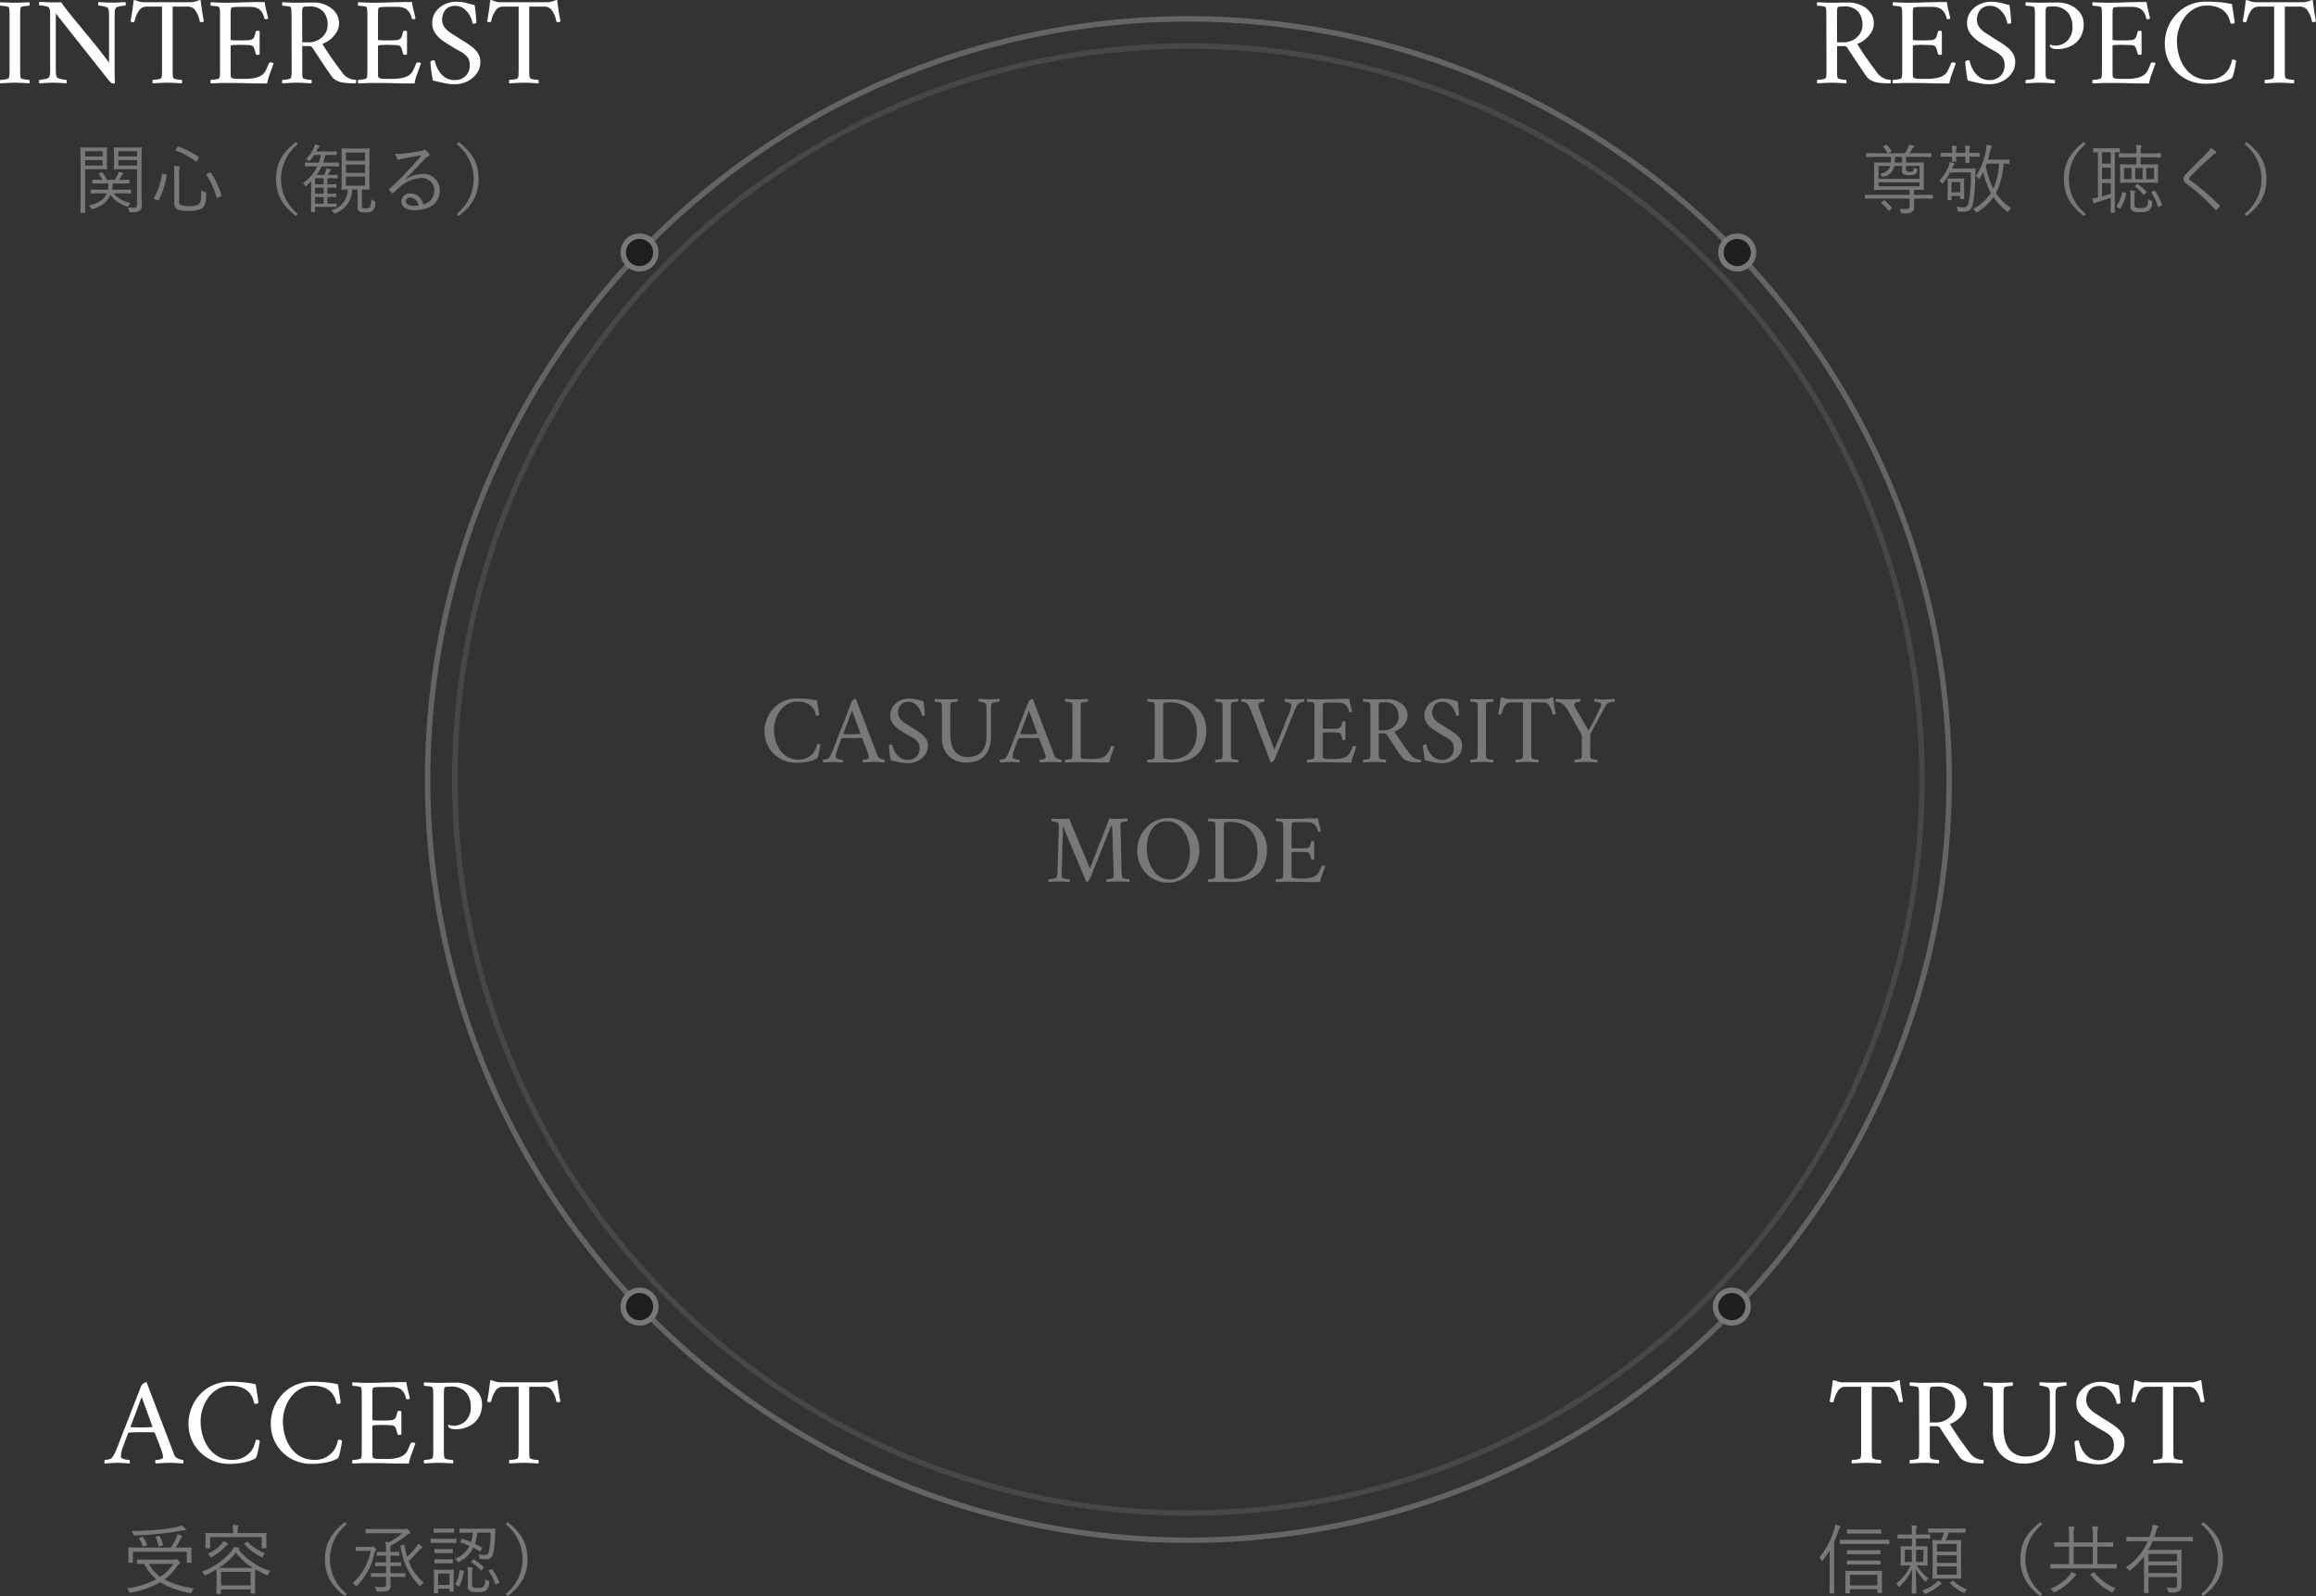 <svg id="about_culture_img.svg" xmlns="http://www.w3.org/2000/svg" width="426.19" height="293.78" viewBox="0 0 426.19 293.78">
  <rect x="0" y="0" width="426.19" height="293.78" fill="#333333" stroke="none"/>
  <defs>
    <style>
      .cls-1 {
        fill: #dcdcdc;
      }

      .cls-1, .cls-2 {
        fill-opacity: 0;
        stroke: #646464;
      }

      .cls-1, .cls-2, .cls-5 {
        stroke-linejoin: round;
        stroke-width: 1px;
      }

      .cls-2 {
        fill: #3c3c3c;
        opacity: 0.4;
      }

      .cls-3 {
        fill: #787878;
      }

      .cls-3, .cls-4 {
        fill-rule: evenodd;
      }

      .cls-4 {
        fill: #fff;
      }

      .cls-5 {
        fill: #1e1e1e;
        stroke: #787878;
      }
    </style>
  </defs>
  <g id="center">
    <circle id="bg" class="cls-1" cx="218.69" cy="143.47" r="140"/>
    <circle id="bg_in" class="cls-2" cx="218.69" cy="143.47" r="135"/>
    <path id="CASUAL_DIVERSITY_MODE" data-name="CASUAL DIVERSITY MODE" class="cls-3" d="M1171.55,4958.56a5.707,5.707,0,0,0-1.88,1.32,6.153,6.153,0,0,0-1.23,1.94,6.009,6.009,0,0,0-.45,2.33,5.789,5.789,0,0,0,.43,2.2,5.631,5.631,0,0,0,1.2,1.84,5.926,5.926,0,0,0,1.87,1.26,6.106,6.106,0,0,0,2.37.46,10.316,10.316,0,0,0,2.14-.2,5.99,5.99,0,0,0,1.64-.59,1.207,1.207,0,0,0,.2-0.44,7.282,7.282,0,0,0,.2-0.78c0.06-.29.11-0.57,0.15-0.82a4.058,4.058,0,0,0,.06-0.5,0.771,0.771,0,0,0-.55-0.15,5.583,5.583,0,0,1-.33,1.01,2.876,2.876,0,0,1-.75,1.05,3.951,3.951,0,0,1-.95.59,3.37,3.37,0,0,1-1.38.25,4.027,4.027,0,0,1-2-.48,4.125,4.125,0,0,1-1.42-1.27,5.908,5.908,0,0,1-.85-1.79,7.3,7.3,0,0,1-.28-2.02,5.844,5.844,0,0,1,.3-1.83,5.523,5.523,0,0,1,.86-1.65,4.286,4.286,0,0,1,1.36-1.19,3.512,3.512,0,0,1,1.76-.44,4.194,4.194,0,0,1,1.77.31,2.856,2.856,0,0,1,1.02.77,3.009,3.009,0,0,1,.48.86,4.743,4.743,0,0,1,.17.61,0.38,0.38,0,0,0,.22.06,0.677,0.677,0,0,0,.27-0.07,0.166,0.166,0,0,0,.11-0.15,3.893,3.893,0,0,0-.07-0.48c-0.04-.27-0.08-0.56-0.13-0.9s-0.12-.74-0.2-1.23a14.627,14.627,0,0,0-1.92-.29c-0.63-.04-1.23-0.07-1.81-0.07A5.851,5.851,0,0,0,1171.55,4958.56Zm8.75,9.68a3.923,3.923,0,0,1-.46.77,0.871,0.871,0,0,1-.51.26,3.7,3.7,0,0,1-.55.08,0.661,0.661,0,0,0-.04.28,0.328,0.328,0,0,0,.04.22c0.27-.01.5-0.02,0.68-0.03s0.36-.03.54-0.04,0.4-.02.67-0.02,0.47,0.01.64,0.02,0.32,0.03.48,0.04,0.36,0.02.59,0.03a0.6,0.6,0,0,0,.01-0.28,0.486,0.486,0,0,0-.05-0.22,3.054,3.054,0,0,1-.37-0.04,1.847,1.847,0,0,1-.57-0.15,0.359,0.359,0,0,1-.28-0.31,3.4,3.4,0,0,1,.04-0.49,4.064,4.064,0,0,1,.21-0.76c0.09-.28.21-0.59,0.33-0.92s0.28-.74.46-1.22a0.454,0.454,0,0,1,.09-0.05c0.4-.03.72-0.04,0.97-0.05s0.56-.01.92-0.01h1.08c0.26,0,.49.01,0.67,0.02a0.224,0.224,0,0,1,.1.07c0.16,0.4.3,0.75,0.42,1.06s0.24,0.62.36,0.94,0.22,0.62.3,0.87a2.676,2.676,0,0,1,.11.55,0.368,0.368,0,0,1-.07.26,1.158,1.158,0,0,1-.47.17,3.218,3.218,0,0,1-.5.06,0.339,0.339,0,0,0-.08.25,0.292,0.292,0,0,0,.06.25q0.615-.03,1.02-0.06c0.27-.02.61-0.03,1.01-0.03s0.72,0.01.99,0.03,0.59,0.04.94,0.06a1.839,1.839,0,0,0,.04-0.22,0.379,0.379,0,0,0-.06-0.28,1.936,1.936,0,0,1-.33-0.06,2.268,2.268,0,0,1-.52-0.21,0.767,0.767,0,0,1-.35-0.34c-0.04-.07-0.19-0.46-0.45-1.15l-3.59-9.4a0.138,0.138,0,0,1-.04-0.03,0.2,0.2,0,0,0-.05-0.01,0.729,0.729,0,0,0-.36.18,0.965,0.965,0,0,0-.32.33c-0.18.45-.39,0.98-0.62,1.58s-0.48,1.23-.73,1.88-0.5,1.29-.75,1.91-0.46,1.18-.65,1.68-0.41,1.05-.63,1.64C1180.55,4967.66,1180.42,4967.96,1180.3,4968.24Zm5.35-3.71a0.091,0.091,0,0,1-.05.09c-0.27.01-.51,0.02-0.73,0.03s-0.47.02-.75,0.02c-0.19,0-.44,0-0.76-0.01s-0.59-.01-0.82-0.03a0.079,0.079,0,0,1-.04-0.07l1.6-4.28Zm7.27-6.05a3.332,3.332,0,0,0-1.28,1.07,2.719,2.719,0,0,0-.5,1.63,2.436,2.436,0,0,0,.49,1.53,4.6,4.6,0,0,0,1.2,1.12c0.47,0.32.93,0.61,1.37,0.88,0.41,0.22.79,0.44,1.15,0.64a3.258,3.258,0,0,1,.86.72,1.82,1.82,0,0,1,.33,1.16,2.035,2.035,0,0,1-.63,1.59,2.122,2.122,0,0,1-1.47.57,2.593,2.593,0,0,1-1.33-.32,2.813,2.813,0,0,1-.86-0.78,4.147,4.147,0,0,1-.5-0.91,5.434,5.434,0,0,1-.23-0.69,0.188,0.188,0,0,0-.2-0.17,0.442,0.442,0,0,0-.24.07,0.8,0.8,0,0,0-.21.15c0,0.07.02,0.26,0.05,0.56s0.07,0.65.12,1.04,0.12,0.77.19,1.12c0.43,0.08.92,0.19,1.47,0.32a7.325,7.325,0,0,0,1.7.2,4,4,0,0,0,1.77-.41,3.522,3.522,0,0,0,1.37-1.13,2.756,2.756,0,0,0,.53-1.68,2.253,2.253,0,0,0-.3-1.16,3.3,3.3,0,0,0-.8-0.91,8.393,8.393,0,0,0-1-.72q-0.525-.33-0.96-0.6c-0.38-.25-0.76-0.49-1.14-0.73a3.807,3.807,0,0,1-.94-0.83,1.859,1.859,0,0,1-.37-1.17,2.347,2.347,0,0,1,.18-0.88,1.7,1.7,0,0,1,.6-0.76,1.873,1.873,0,0,1,1.13-.31,1.961,1.961,0,0,1,1,.26,2.85,2.85,0,0,1,.76.66,3.547,3.547,0,0,1,.49.83,3.1,3.1,0,0,1,.22.76,0.3,0.3,0,0,0,.2.07,0.873,0.873,0,0,0,.23-0.05c0.1-.03.14-0.07,0.13-0.13-0.02-.24-0.04-0.61-0.08-1.09s-0.1-.96-0.18-1.41c-0.38-.1-0.7-0.18-0.96-0.26s-0.51-.12-0.75-0.17a6.032,6.032,0,0,0-.93-0.06A3.9,3.9,0,0,0,1192.92,4958.48Zm7.48-.26c-0.34-.02-0.69-0.04-1.05-0.05a0.3,0.3,0,0,0-.06.25,0.433,0.433,0,0,0,.06.26,3.481,3.481,0,0,1,.39.02c0.18,0.02.36,0.05,0.54,0.08a0.323,0.323,0,0,1,.28.17,2.49,2.49,0,0,1,.08.56c0,0.24.01,0.49,0.01,0.75v5.13a4.935,4.935,0,0,0,.34,1.89,3.942,3.942,0,0,0,.95,1.42,4.2,4.2,0,0,0,1.39.87,4.97,4.97,0,0,0,1.74.3,5.517,5.517,0,0,0,2.41-.5,3.609,3.609,0,0,0,1.61-1.6,6.083,6.083,0,0,0,.57-2.83v-4.73a7.029,7.029,0,0,1,.03-0.76,1.09,1.09,0,0,1,.15-0.45,0.653,0.653,0,0,1,.36-0.19,5.789,5.789,0,0,1,.6-0.12c0.2-.02.34-0.03,0.41-0.03a0.508,0.508,0,0,0,.06-0.29,0.747,0.747,0,0,0-.06-0.22c-0.26.02-.49,0.03-0.67,0.04l-0.54.03c-0.18,0-.4.01-0.68,0.01-0.38,0-.71-0.01-1-0.03s-0.59-.03-0.94-0.05a2.427,2.427,0,0,0-.03.25,0.476,0.476,0,0,0,.06.26,2.817,2.817,0,0,1,.43.04,3.155,3.155,0,0,1,.53.13,0.494,0.494,0,0,1,.3.17,1.027,1.027,0,0,1,.17.49c0.01,0.18.01,0.42,0.01,0.73v4.76a4.824,4.824,0,0,1-.49,2.34,2.682,2.682,0,0,1-1.23,1.18,4.042,4.042,0,0,1-1.68.35,2.949,2.949,0,0,1-2.41-1.01,3.665,3.665,0,0,1-.64-1.33,7.216,7.216,0,0,1-.22-1.91v-4.34c0-.26,0-0.51.01-0.75a1.706,1.706,0,0,1,.08-0.56,0.34,0.34,0,0,1,.28-0.17c0.17-.03.35-0.06,0.54-0.08a3.242,3.242,0,0,1,.38-0.02,0.507,0.507,0,0,0,.07-0.26,0.34,0.34,0,0,0-.07-0.25c-0.36.01-.7,0.03-1.03,0.05s-0.67.02-1.02,0.02S1200.75,4958.23,1200.4,4958.22Zm12.44,10.02a3.49,3.49,0,0,1-.46.77,0.81,0.81,0,0,1-.51.26,3.535,3.535,0,0,1-.55.08,0.876,0.876,0,0,0-.04.28,0.407,0.407,0,0,0,.04.22c0.28-.01.5-0.02,0.68-0.03s0.36-.03.54-0.04,0.41-.02.67-0.02,0.48,0.01.64,0.02,0.32,0.03.49,0.04,0.35,0.02.58,0.03a0.735,0.735,0,0,0,.02-0.28,0.356,0.356,0,0,0-.06-0.22,2.975,2.975,0,0,1-.36-0.04,1.986,1.986,0,0,1-.58-0.15,0.359,0.359,0,0,1-.28-0.31,3.668,3.668,0,0,1,.05-0.49,3.926,3.926,0,0,1,.2-0.76c0.1-.28.21-0.59,0.34-0.92s0.27-.74.45-1.22a0.454,0.454,0,0,1,.09-0.05c0.4-.03.72-0.04,0.98-0.05s0.55-.01.91-0.01h1.08c0.27,0,.49.01,0.67,0.02a0.3,0.3,0,0,1,.11.07c0.15,0.4.29,0.75,0.41,1.06s0.24,0.62.36,0.94,0.22,0.62.3,0.87a2.279,2.279,0,0,1,.12.55,0.367,0.367,0,0,1-.08.26,1.162,1.162,0,0,1-.46.17,3.313,3.313,0,0,1-.51.06,0.389,0.389,0,0,0-.08.25,0.379,0.379,0,0,0,.06.25q0.615-.03,1.02-0.06t1.02-.03q0.57,0,.99.03c0.27,0.02.59,0.04,0.93,0.06a0.544,0.544,0,0,0,.04-0.22,0.439,0.439,0,0,0-.05-0.28,2.166,2.166,0,0,1-.34-0.06,2.464,2.464,0,0,1-.52-0.21,0.821,0.821,0,0,1-.35-0.34c-0.04-.07-0.19-0.46-0.45-1.15l-3.58-9.4a0.107,0.107,0,0,1-.05-0.03,0.1,0.1,0,0,0-.04-0.01,0.714,0.714,0,0,0-.37.18,1.072,1.072,0,0,0-.32.33c-0.18.45-.38,0.98-0.62,1.58s-0.47,1.23-.73,1.88-0.5,1.29-.74,1.91-0.47,1.18-.66,1.68-0.4,1.05-.63,1.64C1213.09,4967.66,1212.97,4967.96,1212.84,4968.24Zm5.36-3.71c-0.02.06-.03,0.09-0.06,0.09l-0.73.03c-0.22.01-.47,0.02-0.74,0.02-0.2,0-.45,0-0.77-0.01s-0.59-.01-0.82-0.03a0.084,0.084,0,0,1-.03-0.07l1.6-4.28Zm7.99-4.27v-0.22c0-.22,0-0.43.01-0.63a1.466,1.466,0,0,1,.06-0.46,0.344,0.344,0,0,1,.29-0.17c0.17-.03.35-0.06,0.54-0.08a3.481,3.481,0,0,1,.39-0.02,0.507,0.507,0,0,0,.07-0.26,0.34,0.34,0,0,0-.07-0.25c-0.36.01-.7,0.03-1.03,0.05s-0.67.02-1.02,0.02c-0.33,0-.68-0.01-1.02-0.02s-0.71-.04-1.07-0.05a0.343,0.343,0,0,0-.06.25,0.659,0.659,0,0,0,.06.26,3.536,3.536,0,0,1,.4.02c0.19,0.02.38,0.05,0.55,0.08a0.309,0.309,0,0,1,.28.17,2.024,2.024,0,0,1,.08.56c0.01,0.24.01,0.49,0.01,0.75v7.51c0,0.26,0,.51-0.01.73a2.024,2.024,0,0,1-.08.56,0.348,0.348,0,0,1-.28.16,3.153,3.153,0,0,1-.55.1c-0.19.02-.32,0.03-0.4,0.03a0.6,0.6,0,0,0-.06.25,0.329,0.329,0,0,0,.06.25c0.35,0,.69-0.01,1.01-0.02s0.69-.03,1.1-0.03c1.18,0,2.23.01,3.17,0.04s1.88,0.03,2.82.03a7.457,7.457,0,0,1,.39-1.38c0.2-.54.38-1.05,0.55-1.53a0.585,0.585,0,0,0-.43-0.11c-0.15,0-.23.03-0.25,0.11a4.3,4.3,0,0,1-.5,1.11,2.722,2.722,0,0,1-.6.65,2.5,2.5,0,0,1-.96.37,5.85,5.85,0,0,1-1.11.12h-0.99a7.954,7.954,0,0,1-.82-0.03,1,1,0,0,1-.44-0.15,0.379,0.379,0,0,1-.07-0.26,3.467,3.467,0,0,1-.02-0.47v-8.04Zm15.64-2.03c-0.48.01-.89,0.01-1.24,0.01s-0.68-.01-1.03-0.02-0.7-.04-1.06-0.05a0.3,0.3,0,0,0-.06.25,0.433,0.433,0,0,0,.06.26,3.73,3.73,0,0,1,.4.02c0.19,0.02.37,0.05,0.54,0.08a0.3,0.3,0,0,1,.28.17,1.706,1.706,0,0,1,.08.56c0.01,0.24.01,0.49,0.01,0.75v7.51c0,0.26,0,.51-0.01.73a1.706,1.706,0,0,1-.08.56,0.329,0.329,0,0,1-.28.16,3.039,3.039,0,0,1-.54.1c-0.2.02-.33,0.03-0.4,0.03a0.4,0.4,0,0,0-.06.25,0.292,0.292,0,0,0,.06.25h4.39a8.434,8.434,0,0,0,3.1-.49,5.022,5.022,0,0,0,1.97-1.34,5.075,5.075,0,0,0,1.03-1.91,7.608,7.608,0,0,0,.31-2.18,5.761,5.761,0,0,0-.74-2.92,5.278,5.278,0,0,0-2.12-2.04,7,7,0,0,0-3.31-.74h-1.3Zm-0.47,1.96v-0.11c0-.22,0-0.42.01-0.62a2.589,2.589,0,0,1,.06-0.48,0.355,0.355,0,0,1,.29-0.12,4.507,4.507,0,0,1,.54-0.05c0.19-.01.33-0.01,0.4-0.01a5.558,5.558,0,0,1,1.82.3,4.168,4.168,0,0,1,1.57.95,4.676,4.676,0,0,1,1.1,1.7,7.091,7.091,0,0,1,.4,2.54,5.553,5.553,0,0,1-.64,2.82,4.168,4.168,0,0,1-1.71,1.65,4.976,4.976,0,0,1-2.31.54,6.518,6.518,0,0,1-.91-0.06,0.755,0.755,0,0,1-.53-0.2,1.122,1.122,0,0,1-.06-0.31,4.626,4.626,0,0,1-.03-0.54v-8Zm10.68-1.97c-0.35-.02-0.71-0.04-1.07-0.05a0.343,0.343,0,0,0-.06.25,0.659,0.659,0,0,0,.06.26,3.536,3.536,0,0,1,.4.02c0.19,0.02.37,0.05,0.55,0.08a0.309,0.309,0,0,1,.28.17,2.024,2.024,0,0,1,.08.56c0,0.24.01,0.49,0.01,0.75v7.51c0,0.26-.01.51-0.01,0.73a2.024,2.024,0,0,1-.08.56,0.348,0.348,0,0,1-.28.16,3.333,3.333,0,0,1-.55.1c-0.19.02-.32,0.03-0.4,0.03a0.6,0.6,0,0,0-.06.25,0.329,0.329,0,0,0,.06.25l1.07-.06c0.34-.02.69-0.03,1.02-0.03q0.525,0,1.02.03l1.03,0.06a0.325,0.325,0,0,0,.07-0.25,0.466,0.466,0,0,0-.07-0.25q-0.1,0-.39-0.03a3.039,3.039,0,0,1-.54-0.1,0.4,0.4,0,0,1-.29-0.16,1.466,1.466,0,0,1-.06-0.46c-0.01-.18-0.01-0.39-0.01-0.62v-7.94c0-.22,0-0.43.01-0.63a1.466,1.466,0,0,1,.06-0.46,0.344,0.344,0,0,1,.29-0.17c0.17-.03.35-0.06,0.54-0.08a3.481,3.481,0,0,1,.39-0.02,0.507,0.507,0,0,0,.07-0.26,0.34,0.34,0,0,0-.07-0.25c-0.36.01-.7,0.03-1.03,0.05s-0.67.02-1.02,0.02C1252.73,4958.24,1252.38,4958.23,1252.04,4958.22Zm4.74,0c-0.27-.02-0.61-0.04-1.02-0.05a0.868,0.868,0,0,0-.02.26,0.721,0.721,0,0,0,.02.25,2.792,2.792,0,0,1,.33.03,2.643,2.643,0,0,1,.46.13,0.666,0.666,0,0,1,.33.23,6.031,6.031,0,0,1,.42.76c0.13,0.27.26,0.59,0.39,0.93,0.44,1.13.84,2.16,1.19,3.1s0.71,1.86,1.05,2.76,0.71,1.88,1.11,2.93a1.1,1.1,0,0,1,.07.17,0.123,0.123,0,0,0,.09.12,0.632,0.632,0,0,0,.35-0.13,1.059,1.059,0,0,0,.31-0.47c0.35-.81.66-1.56,0.94-2.23s0.54-1.32.8-1.94,0.52-1.28.79-1.95,0.57-1.41.89-2.21c0.14-.34.29-0.69,0.46-1.06a3.562,3.562,0,0,1,.43-0.72,1.106,1.106,0,0,1,.62-0.36,2.879,2.879,0,0,1,.49-0.09,0.315,0.315,0,0,0,.06-0.22,0.747,0.747,0,0,0-.02-0.29c-0.23.01-.42,0.03-0.58,0.04s-0.31.02-.48,0.02-0.38.01-.65,0.01c-0.33,0-.63-0.01-0.92-0.02s-0.59-.04-0.92-0.05a0.394,0.394,0,0,0-.07.28,0.25,0.25,0,0,0,.07.24,2.306,2.306,0,0,1,.39.06,1.44,1.44,0,0,1,.52.2,0.464,0.464,0,0,1,.24.43,2.281,2.281,0,0,1-.09.57,5.507,5.507,0,0,1-.21.65c-0.22.54-.45,1.12-0.7,1.73s-0.48,1.21-.72,1.81-0.46,1.14-.66,1.63-0.36.9-.5,1.21-0.21.5-.23,0.55c-0.01-.02-0.07-0.18-0.17-0.46s-0.24-.64-0.4-1.09-0.34-.93-0.54-1.45-0.39-1.06-.58-1.59-0.37-1.01-.53-1.45-0.29-.79-0.39-1.05a4.436,4.436,0,0,1-.32-1.19,0.379,0.379,0,0,1,.23-0.37,1.759,1.759,0,0,1,.49-0.16,2.452,2.452,0,0,1,.34-0.04,0.345,0.345,0,0,0,.06-0.23,0.518,0.518,0,0,0-.03-0.28c-0.34.01-.7,0.03-1.06,0.05s-0.73.02-1.11,0.02C1257.39,4958.24,1257.05,4958.23,1256.78,4958.22Zm12.16,0c-0.35-.02-0.7-0.04-1.06-0.05a0.34,0.34,0,0,0-.07.25,0.507,0.507,0,0,0,.07.26,3.481,3.481,0,0,1,.39.02c0.19,0.02.38,0.05,0.55,0.08a0.309,0.309,0,0,1,.28.17,2.024,2.024,0,0,1,.08.56c0.01,0.24.01,0.49,0.01,0.75v7.51c0,0.26,0,.51-0.01.73a2.024,2.024,0,0,1-.08.56,0.348,0.348,0,0,1-.28.16,3.153,3.153,0,0,1-.55.1q-0.285.03-.39,0.03a0.466,0.466,0,0,0-.07.25,0.325,0.325,0,0,0,.07.25c0.34,0,.68-0.01,1-0.02s0.69-.03,1.1-0.03c1.18,0,2.23.01,3.17,0.04s1.88,0.03,2.83.03a7.327,7.327,0,0,1,.38-1.38c0.2-.54.38-1.05,0.55-1.53a0.57,0.57,0,0,0-.43-0.11,0.22,0.22,0,0,0-.25.11c-0.15.37-.3,0.71-0.45,1.03a1.716,1.716,0,0,1-.65.73,2.661,2.661,0,0,1-.97.36,6.443,6.443,0,0,1-1.24.13h-0.85a7.954,7.954,0,0,1-.82-0.03,1,1,0,0,1-.44-0.15,0.722,0.722,0,0,1-.08-0.45c-0.01-.27-0.01-0.48-0.01-0.65v-3.46c0-.06.07-0.1,0.22-0.12s0.31-.02.51-0.03,0.37-.01.53-0.01c0.23,0,.47,0,0.73.01l0.71,0.03a0.973,0.973,0,0,1,.41.1,0.7,0.7,0,0,1,.16.14,1.056,1.056,0,0,1,.14.3c0.05,0.16.12,0.4,0.21,0.73a0.244,0.244,0,0,0,.27.13,0.424,0.424,0,0,0,.29-0.07v-3.31a0.442,0.442,0,0,0-.31-0.09c-0.16,0-.24.04-0.25,0.12a7.122,7.122,0,0,1-.2.69,0.784,0.784,0,0,1-.25.37,1.022,1.022,0,0,1-.52.17c-0.23.02-.56,0.03-0.98,0.03h-0.91a4.353,4.353,0,0,1-.53-0.02c-0.15-.01-0.23-0.04-0.23-0.09v-3.47c0-.2,0-0.4.01-0.59a1.857,1.857,0,0,1,.06-0.47,0.387,0.387,0,0,1,.29-0.13,4.563,4.563,0,0,1,.54-0.04c0.19-.01.32-0.01,0.4-0.01h1.51a2.4,2.4,0,0,1,1.22.29,2.06,2.06,0,0,1,.81,1.35c0.01,0.08.1,0.12,0.25,0.12a0.425,0.425,0,0,0,.31-0.09c-0.08-.39-0.17-0.78-0.27-1.15a9.824,9.824,0,0,1-.23-1.22c-0.95,0-1.92.01-2.92,0.05s-1.91.05-2.74,0.05C1269.63,4958.24,1269.29,4958.23,1268.94,4958.22Zm12.44,0.01c-0.4.01-.77,0.01-1.12,0.01s-0.68-.01-1.02-0.02-0.69-.04-1.05-0.05a0.3,0.3,0,0,0-.06.25,0.433,0.433,0,0,0,.06.26,3.481,3.481,0,0,1,.39.02c0.18,0.02.36,0.05,0.54,0.08a0.323,0.323,0,0,1,.28.17,2.49,2.49,0,0,1,.08.56c0,0.24.01,0.49,0.01,0.75l0.01,7.51c0,0.26,0,.51-0.01.73a1.706,1.706,0,0,1-.08.56,0.329,0.329,0,0,1-.28.16,3.039,3.039,0,0,1-.54.1c-0.2.02-.33,0.03-0.4,0.03a0.4,0.4,0,0,0-.06.25,0.292,0.292,0,0,0,.06.25l1.06-.06c0.35-.02.69-0.03,1.03-0.03s0.68,0.01,1.01.03l1.04,0.06a0.292,0.292,0,0,0,.06-0.25,0.4,0.4,0,0,0-.06-0.25c-0.07,0-.2-0.01-0.4-0.03a3.039,3.039,0,0,1-.54-0.1,0.391,0.391,0,0,1-.28-0.16,1.784,1.784,0,0,1-.07-0.46c0-.18-0.01-0.39-0.01-0.62v-3.49h0.92a0.577,0.577,0,0,1,.54.22q0.42,0.645.87,1.32c0.3,0.45.58,0.87,0.84,1.27s0.49,0.73.69,1.01,0.32,0.46.39,0.55a1.827,1.827,0,0,0,.63.55c0.22,0.1.39,0.18,0.51,0.23a4.293,4.293,0,0,0,.85.15q0.585,0.06,1.47.06a1.2,1.2,0,0,0,.05-0.23,0.317,0.317,0,0,0-.03-0.27,2.854,2.854,0,0,1-1.17-.31,2.693,2.693,0,0,1-.81-0.75c-0.39-.52-0.74-0.99-1.05-1.42s-0.61-.85-0.9-1.28-0.59-.91-0.9-1.42a3.642,3.642,0,0,0,1.14-.65,3.752,3.752,0,0,0,.9-1.05,2.3,2.3,0,0,0,.36-1.22,2.561,2.561,0,0,0-.33-1.32,2.872,2.872,0,0,0-.85-0.95,4.176,4.176,0,0,0-1.16-.57,3.858,3.858,0,0,0-1.23-.2C1282.25,4958.21,1281.79,4958.21,1281.38,4958.23Zm2.91,4.52a2.557,2.557,0,0,1-1.02.88,2.808,2.808,0,0,1-1.3.32h-0.94l-0.01-3.67v-0.79a1.513,1.513,0,0,1,.09-0.54,0.389,0.389,0,0,1,.38-0.15c0.22-.01.39-0.02,0.5-0.02a2.6,2.6,0,0,1,2.08.74,2.848,2.848,0,0,1,.62,1.89A2.236,2.236,0,0,1,1284.29,4962.75Zm6.93-4.27a3.29,3.29,0,0,0-1.29,1.07,2.712,2.712,0,0,0-.49,1.63,2.436,2.436,0,0,0,.49,1.53,4.715,4.715,0,0,0,1.19,1.12c0.48,0.32.93,0.61,1.38,0.88,0.41,0.22.79,0.44,1.14,0.64a3.311,3.311,0,0,1,.87.72,1.82,1.82,0,0,1,.33,1.16,2.035,2.035,0,0,1-.63,1.59,2.129,2.129,0,0,1-1.48.57,2.529,2.529,0,0,1-1.32-.32,2.813,2.813,0,0,1-.86-0.78,4.214,4.214,0,0,1-.51-0.91,5.058,5.058,0,0,1-.22-0.69,0.2,0.2,0,0,0-.2-0.17,0.4,0.4,0,0,0-.24.07,0.8,0.8,0,0,0-.21.15c0,0.07.01,0.26,0.04,0.56s0.08,0.65.13,1.04,0.12,0.77.19,1.12c0.43,0.08.92,0.19,1.47,0.32a7.261,7.261,0,0,0,1.7.2,4.03,4.03,0,0,0,1.77-.41,3.6,3.6,0,0,0,1.37-1.13,2.822,2.822,0,0,0,.53-1.68,2.167,2.167,0,0,0-.31-1.16,3.109,3.109,0,0,0-.79-0.91,7.751,7.751,0,0,0-1.01-.72c-0.35-.22-0.66-0.42-0.95-0.6-0.39-.25-0.77-0.49-1.14-0.73a3.807,3.807,0,0,1-.94-0.83,1.8,1.8,0,0,1-.37-1.17,2.347,2.347,0,0,1,.18-0.88,1.7,1.7,0,0,1,.6-0.76,1.873,1.873,0,0,1,1.13-.31,1.987,1.987,0,0,1,1,.26,2.968,2.968,0,0,1,.75.66,3.6,3.6,0,0,1,.5.83,3.1,3.1,0,0,1,.22.76,0.274,0.274,0,0,0,.19.07,0.93,0.93,0,0,0,.24-0.05c0.09-.03.13-0.07,0.12-0.13-0.01-.24-0.04-0.61-0.08-1.09s-0.1-.96-0.17-1.41c-0.38-.1-0.7-0.18-0.96-0.26s-0.51-.12-0.76-0.17a5.8,5.8,0,0,0-.92-0.06A3.9,3.9,0,0,0,1291.22,4958.48Zm7.76-.26c-0.35-.02-0.7-0.04-1.06-0.05a0.34,0.34,0,0,0-.07.25,0.507,0.507,0,0,0,.07.26,3.481,3.481,0,0,1,.39.02c0.19,0.02.38,0.05,0.55,0.08a0.3,0.3,0,0,1,.28.17,1.706,1.706,0,0,1,.08.56c0.01,0.24.01,0.49,0.01,0.75v7.51c0,0.26,0,.51-0.01.73a1.706,1.706,0,0,1-.08.56,0.329,0.329,0,0,1-.28.16,3.153,3.153,0,0,1-.55.1q-0.285.03-.39,0.03a0.466,0.466,0,0,0-.07.25,0.325,0.325,0,0,0,.07.25l1.06-.06q0.525-.03,1.02-0.03,0.525,0,1.02.03l1.04,0.06a0.329,0.329,0,0,0,.06-0.25,0.6,0.6,0,0,0-.06-0.25c-0.08,0-.21-0.01-0.4-0.03a3.039,3.039,0,0,1-.54-0.1,0.42,0.42,0,0,1-.29-0.16,2.46,2.46,0,0,1-.06-0.46c-0.01-.18-0.01-0.39-0.01-0.62v-7.94c0-.22,0-0.43.01-0.63a2.46,2.46,0,0,1,.06-0.46,0.361,0.361,0,0,1,.29-0.17c0.17-.03.35-0.06,0.54-0.08a3.536,3.536,0,0,1,.4-0.02,0.659,0.659,0,0,0,.06-0.26,0.343,0.343,0,0,0-.06-0.25c-0.36.01-.71,0.03-1.04,0.05s-0.67.02-1.02,0.02C1299.67,4958.24,1299.33,4958.23,1298.98,4958.22Zm5.88-.05a2.2,2.2,0,0,1-.51-0.08,2.753,2.753,0,0,1-.46-0.15,0.655,0.655,0,0,0-.2-0.07,0.48,0.48,0,0,0-.21.01c-0.06.54-.13,1.07-0.2,1.57s-0.16.99-.25,1.46a0.894,0.894,0,0,0,.12.09,0.261,0.261,0,0,0,.2.03,0.268,0.268,0,0,0,.25-0.09,4.457,4.457,0,0,1,.62-1.53,1.255,1.255,0,0,1,1.08-.61h2.26v9.7a1.981,1.981,0,0,1-.09.56,0.324,0.324,0,0,1-.27.16,3.333,3.333,0,0,1-.55.1c-0.2.02-.33,0.03-0.4,0.03a0.4,0.4,0,0,0-.06.25,0.292,0.292,0,0,0,.06.25l1.06-.06c0.35-.02.69-0.03,1.03-0.03s0.69,0.01,1.02.03l1.03,0.06a0.292,0.292,0,0,0,.06-0.25,0.4,0.4,0,0,0-.06-0.25q-0.105,0-.39-0.03a3.1,3.1,0,0,1-.53-0.1,0.42,0.42,0,0,1-.29-0.16,2.49,2.49,0,0,1-.08-0.56c0-.22-0.01-0.47-0.01-0.73v-8.97h2.24a1.28,1.28,0,0,1,1.08.61,4.254,4.254,0,0,1,.59,1.53,0.279,0.279,0,0,0,.25.09,0.315,0.315,0,0,0,.22-0.03,0.894,0.894,0,0,0,.12-0.09c-0.09-.47-0.18-0.96-0.26-1.46s-0.14-1.03-.2-1.57a0.345,0.345,0,0,0-.13-0.03,0.516,0.516,0,0,0-.2.07,3.306,3.306,0,0,1-.5.16,2.354,2.354,0,0,1-.56.09h-6.88Zm13.53,10.33a1.706,1.706,0,0,1-.08.56,0.329,0.329,0,0,1-.28.16,3.153,3.153,0,0,1-.55.1q-0.285.03-.39,0.03a0.466,0.466,0,0,0-.07.25,0.325,0.325,0,0,0,.07.25l1.06-.06q0.525-.03,1.02-0.03,0.525,0,1.02.03l1.04,0.06a0.329,0.329,0,0,0,.06-0.25,0.6,0.6,0,0,0-.06-0.25c-0.08,0-.21-0.01-0.4-0.03a3.039,3.039,0,0,1-.54-0.1,0.42,0.42,0,0,1-.29-0.16,2.46,2.46,0,0,1-.06-0.46c-0.01-.18-0.01-0.39-0.01-0.62v-0.21c0.01-.62.02-1.14,0.02-1.56v-1.47a0.435,0.435,0,0,1,.07-0.23c0.19-.35.41-0.76,0.66-1.22s0.5-.93.76-1.42,0.52-.95.76-1.39,0.44-.8.61-1.08a1.11,1.11,0,0,1,.54-0.51,2.409,2.409,0,0,1,.65-0.17c0.2-.02.33-0.03,0.38-0.03a0.317,0.317,0,0,0,.05-0.22,0.619,0.619,0,0,0-.02-0.3c-0.23.01-.43,0.03-0.61,0.04l-0.57.03c-0.19.02-.45,0.02-0.76,0.02q-0.495,0-.87-0.03c-0.26-.03-0.55-0.05-0.88-0.06a1.577,1.577,0,0,0-.01.28,0.315,0.315,0,0,0,.05.24,1.929,1.929,0,0,1,.98.17,0.42,0.42,0,0,1,.24.3,0.389,0.389,0,0,1-.02.15,0.5,0.5,0,0,1-.03.12c-0.07.16-.19,0.41-0.35,0.76s-0.35.74-.57,1.18-0.44.89-.68,1.35-0.47.88-.69,1.27l-2.45-4.23a1.1,1.1,0,0,1-.19-0.53,0.4,0.4,0,0,1,.2-0.35,1.4,1.4,0,0,1,.46-0.16,2.309,2.309,0,0,1,.38-0.04c0.05,0,.07-0.08.07-0.22a0.929,0.929,0,0,0-.03-0.29c-0.35.01-.71,0.03-1.07,0.05s-0.75.02-1.18,0.02-0.8-.01-1.1-0.02-0.67-.04-1.1-0.05a0.424,0.424,0,0,0-.07.29c0,0.14.02,0.22,0.07,0.22a2.506,2.506,0,0,1,.46.06,1.549,1.549,0,0,1,.53.21,2.982,2.982,0,0,1,.61.47,4.309,4.309,0,0,1,.54.75c0.27,0.47.5,0.88,0.7,1.23s0.38,0.69.56,1,0.37,0.64.57,0.99,0.42,0.76.67,1.23a0.992,0.992,0,0,1,.13.48v2.67C1318.4,4968.03,1318.4,4968.28,1318.39,4968.5Zm-96.38,11.73c-0.17,0-.33-0.01-0.5-0.02s-0.39-.03-0.67-0.04a0.868,0.868,0,0,0-.02.26,0.721,0.721,0,0,0,.02.25,2.755,2.755,0,0,1,.39.04,3.531,3.531,0,0,1,.54.13,0.42,0.42,0,0,1,.3.19,1.4,1.4,0,0,1,.06.32c0,0.12.01,0.25,0.01,0.38,0,0.08-.01.37-0.02,0.85s-0.03,1.12-.05,1.89-0.04,1.65-.07,2.62-0.06,1.99-.1,3.04c-0.01.2-.03,0.36-0.05,0.5a0.95,0.95,0,0,1-.16.39,0.7,0.7,0,0,1-.38.18,6.165,6.165,0,0,1-.62.1,3.351,3.351,0,0,1-.42.04,0.512,0.512,0,0,0-.04.29,0.48,0.48,0,0,0,.04.21c0.4-.02.75-0.04,1.02-0.06s0.62-.03,1.03-0.03c0.38,0,.7.01,0.95,0.03s0.55,0.04.9,0.06a0.852,0.852,0,0,0,.04-0.23,0.341,0.341,0,0,0-.06-0.27c-0.04,0-.18-0.01-0.39-0.03a4.491,4.491,0,0,1-.64-0.1,0.5,0.5,0,0,1-.37-0.19,1.637,1.637,0,0,1-.05-0.27,1.322,1.322,0,0,1-.02-0.27c0-.04,0-0.25.02-0.63s0.02-.87.04-1.49,0.04-1.31.05-2.08,0.04-1.56.07-2.37,0.04-1.61.05-2.38l4.29,10.26a0.053,0.053,0,0,1,.03.02,0.226,0.226,0,0,0,.13.02,0.539,0.539,0,0,0,.24-0.21,4.1,4.1,0,0,0,.26-0.41,2.86,2.86,0,0,0,.16-0.28c0.34-.86.65-1.65,0.95-2.39s0.58-1.46.87-2.18,0.59-1.45.89-2.22,0.64-1.6,1-2.5a0.209,0.209,0,0,1,.09-0.13,0.16,0.16,0,0,1,.13.15,1.118,1.118,0,0,1,.03.19c0.04,0.95.07,1.84,0.09,2.66s0.05,1.63.08,2.41,0.04,1.61.07,2.46a5.084,5.084,0,0,0,.02.51c0.01,0.21.01,0.38,0.01,0.51a3.89,3.89,0,0,1-.03.44,0.439,0.439,0,0,1-.13.3,1.166,1.166,0,0,1-.34.1c-0.16.03-.31,0.05-0.47,0.07a2.919,2.919,0,0,1-.34.03,0.512,0.512,0,0,0-.04.29,1.5,1.5,0,0,0,.04.21c0.41-.02.76-0.04,1.06-0.06s0.66-.03,1.06-0.03,0.74,0.01,1.07.03l1.02,0.06a0.913,0.913,0,0,0,.03-0.2,0.668,0.668,0,0,0-.06-0.3q-0.075,0-.36-0.03a3.381,3.381,0,0,1-.54-0.09,0.434,0.434,0,0,1-.33-0.19,2.462,2.462,0,0,1-.16-0.75c-0.02-.3-0.04-0.62-0.05-0.96-0.02-.57-0.03-1.23-0.05-1.98s-0.04-1.49-.05-2.26-0.04-1.44-.05-2.06-0.02-1.06-.03-1.36c0-.11,0-0.23.01-0.36a1.226,1.226,0,0,1,.08-0.33,0.5,0.5,0,0,1,.3-0.16,4.522,4.522,0,0,1,.53-0.11c0.19-.02.32-0.03,0.41-0.03a3.022,3.022,0,0,0-.06-0.51c-0.21.01-.52,0.03-0.91,0.04s-0.74.02-1.05,0.02q-0.54,0-1.38-.06c-0.17.48-.32,0.88-0.44,1.21s-0.23.62-.34,0.9c-0.33.86-.64,1.65-0.93,2.36s-0.56,1.43-.83,2.15-0.59,1.51-.94,2.4a0.078,0.078,0,0,1-.14.04c-0.25-.63-0.53-1.3-0.83-2.03s-0.61-1.45-.92-2.19-0.6-1.42-.87-2.08-0.51-1.22-.7-1.7-0.34-.83-0.41-1.06c-0.19.01-.4,0.03-0.63,0.05s-0.49.02-.79,0.02C1222.4,4980.24,1222.18,4980.24,1222.01,4980.23Zm18.08,0.31a5.777,5.777,0,0,0-1.82,1.28,6.215,6.215,0,0,0-1.23,1.9,5.959,5.959,0,0,0-.45,2.32,6.153,6.153,0,0,0,.45,2.38,5.829,5.829,0,0,0,1.23,1.89,5.5,5.5,0,0,0,1.82,1.24,5.591,5.591,0,0,0,2.19.43,5.292,5.292,0,0,0,2.2-.46,5.819,5.819,0,0,0,1.83-1.28,5.933,5.933,0,0,0,1.25-1.89,5.707,5.707,0,0,0,.46-2.31,6.007,6.007,0,0,0-.46-2.4,5.72,5.72,0,0,0-1.25-1.89,5.545,5.545,0,0,0-1.83-1.24,5.789,5.789,0,0,0-2.2-.43A5.279,5.279,0,0,0,1240.09,4980.54Zm3.75,0.63a4.518,4.518,0,0,1,1.33,1.32,6.821,6.821,0,0,1,.83,1.84,7.568,7.568,0,0,1,.07,3.81,5.7,5.7,0,0,1-.66,1.63,3.48,3.48,0,0,1-1.15,1.17,3.067,3.067,0,0,1-1.69.45,3.225,3.225,0,0,1-1.81-.51,4.332,4.332,0,0,1-1.32-1.34,6.565,6.565,0,0,1-.82-1.85,7.561,7.561,0,0,1-.28-2.05,8.191,8.191,0,0,1,.2-1.76,5.543,5.543,0,0,1,.65-1.6,3.542,3.542,0,0,1,1.15-1.16,3.04,3.04,0,0,1,1.69-.44A3.342,3.342,0,0,1,1243.84,4981.17Zm9.15-.94c-0.48.01-.89,0.01-1.24,0.01s-0.68-.01-1.03-0.02-0.7-.04-1.06-0.05a0.3,0.3,0,0,0-.06.25,0.433,0.433,0,0,0,.06.26,3.73,3.73,0,0,1,.4.02c0.19,0.02.37,0.05,0.54,0.08a0.3,0.3,0,0,1,.28.17,1.706,1.706,0,0,1,.08.56c0.01,0.24.01,0.49,0.01,0.75v7.51c0,0.26,0,.51-0.01.73a1.706,1.706,0,0,1-.08.56,0.329,0.329,0,0,1-.28.16,3.039,3.039,0,0,1-.54.1c-0.2.02-.33,0.03-0.4,0.03a0.4,0.4,0,0,0-.06.25,0.292,0.292,0,0,0,.06.25h4.39a8.434,8.434,0,0,0,3.1-.49,5.022,5.022,0,0,0,1.97-1.34,5.075,5.075,0,0,0,1.03-1.91,7.608,7.608,0,0,0,.31-2.18,5.761,5.761,0,0,0-.74-2.92,5.278,5.278,0,0,0-2.12-2.04,7,7,0,0,0-3.31-.74h-1.3Zm-0.47,1.96v-0.11c0-.22,0-0.42.01-0.62a2.589,2.589,0,0,1,.06-0.48,0.355,0.355,0,0,1,.29-0.12,4.507,4.507,0,0,1,.54-0.05c0.19-.01.33-0.01,0.4-0.01a5.558,5.558,0,0,1,1.82.3,4.168,4.168,0,0,1,1.57.95,4.676,4.676,0,0,1,1.1,1.7,7.091,7.091,0,0,1,.4,2.54,5.553,5.553,0,0,1-.64,2.82,4.168,4.168,0,0,1-1.71,1.65,4.976,4.976,0,0,1-2.31.54,6.518,6.518,0,0,1-.91-0.06,0.755,0.755,0,0,1-.53-0.2,1.122,1.122,0,0,1-.06-0.31,4.626,4.626,0,0,1-.03-0.54v-8Zm10.68-1.97c-0.35-.02-0.71-0.04-1.07-0.05a0.343,0.343,0,0,0-.06.25,0.659,0.659,0,0,0,.06.26,3.536,3.536,0,0,1,.4.02c0.19,0.02.37,0.05,0.55,0.08a0.309,0.309,0,0,1,.28.17,2.024,2.024,0,0,1,.08.56c0,0.24.01,0.49,0.01,0.75v7.51c0,0.26-.01.51-0.01,0.73a2.024,2.024,0,0,1-.08.56,0.348,0.348,0,0,1-.28.16,3.333,3.333,0,0,1-.55.1c-0.19.02-.32,0.03-0.4,0.03a0.6,0.6,0,0,0-.06.25,0.329,0.329,0,0,0,.06.25c0.35,0,.69-0.01,1.01-0.02s0.69-.03,1.1-0.03c1.18,0,2.23.01,3.17,0.04s1.88,0.03,2.82.03a7.457,7.457,0,0,1,.39-1.38c0.2-.54.38-1.05,0.55-1.53a0.585,0.585,0,0,0-.43-0.11c-0.15,0-.23.03-0.25,0.11-0.15.37-.3,0.71-0.45,1.03a1.783,1.783,0,0,1-.65.73,2.734,2.734,0,0,1-.97.36,6.547,6.547,0,0,1-1.25.13h-0.84a7.954,7.954,0,0,1-.82-0.03,0.957,0.957,0,0,1-.44-0.15,0.722,0.722,0,0,1-.08-0.45c-0.01-.27-0.01-0.48-0.01-0.65v-3.46q0-.09.21-0.12c0.15-.01.32-0.02,0.52-0.03s0.37-.01.53-0.01c0.23,0,.47,0,0.73.01l0.71,0.03a1.024,1.024,0,0,1,.41.1,0.5,0.5,0,0,1,.15.14,1.009,1.009,0,0,1,.15.3c0.05,0.16.12,0.4,0.21,0.73a0.244,0.244,0,0,0,.27.13,0.378,0.378,0,0,0,.28-0.07v-3.31a0.414,0.414,0,0,0-.3-0.09c-0.16,0-.24.04-0.25,0.12-0.08.29-.14,0.52-0.2,0.69a0.863,0.863,0,0,1-.25.37,1.022,1.022,0,0,1-.52.17c-0.23.02-.56,0.03-0.98,0.03h-0.92a4.267,4.267,0,0,1-.52-0.02c-0.15-.01-0.23-0.04-0.23-0.09v-3.47c0-.2,0-0.4.01-0.59a1.491,1.491,0,0,1,.06-0.47,0.366,0.366,0,0,1,.29-0.13,4.563,4.563,0,0,1,.54-0.04c0.19-.01.32-0.01,0.39-0.01h1.52a2.421,2.421,0,0,1,1.22.29,2.06,2.06,0,0,1,.81,1.35c0.01,0.08.1,0.12,0.25,0.12a0.425,0.425,0,0,0,.31-0.09c-0.09-.39-0.18-0.78-0.27-1.15a9.764,9.764,0,0,1-.24-1.22c-0.94,0-1.92.01-2.91,0.05s-1.91.05-2.74,0.05C1263.89,4980.24,1263.54,4980.23,1263.2,4980.22Z" transform="translate(-1027.31 -4829.53)"/>
  </g>
  <g id="trust">
    <path id="TRUST-2" data-name="TRUST" class="cls-4" d="M1366.35,5083.94a2.52,2.52,0,0,1-.66-0.1,4.149,4.149,0,0,1-.58-0.2,1.651,1.651,0,0,0-.26-0.08,0.483,0.483,0,0,0-.27.01c-0.08.69-.16,1.36-0.26,2s-0.19,1.27-.32,1.87a0.725,0.725,0,0,0,.15.11,0.389,0.389,0,0,0,.27.05,0.345,0.345,0,0,0,.32-0.12,5.6,5.6,0,0,1,.78-1.95,1.6,1.6,0,0,1,1.38-.78h2.9v11.45c0,0.34-.01.65-0.01,0.94a2.661,2.661,0,0,1-.11.72,0.454,0.454,0,0,1-.35.2,3.324,3.324,0,0,1-.7.13q-0.375.03-.51,0.03a0.633,0.633,0,0,0-.08.33,0.411,0.411,0,0,0,.08.32c0.46-.03.91-0.06,1.36-0.08s0.88-.04,1.31-0.04,0.88,0.02,1.3.04,0.86,0.05,1.32.08a0.411,0.411,0,0,0,.08-0.32,0.633,0.633,0,0,0-.08-0.33c-0.09,0-.26-0.01-0.49-0.03a2.927,2.927,0,0,1-.68-0.13,0.567,0.567,0,0,1-.37-0.2,2.351,2.351,0,0,1-.1-0.72c-0.01-.29-0.02-0.6-0.02-0.94v-11.45h2.86a1.621,1.621,0,0,1,1.38.78,5.23,5.23,0,0,1,.75,1.95,0.365,0.365,0,0,0,.33.12,0.4,0.4,0,0,0,.27-0.05,0.609,0.609,0,0,0,.16-0.11c-0.12-.6-0.23-1.22-0.33-1.87s-0.19-1.31-.26-2a0.412,0.412,0,0,0-.17-0.04,0.75,0.75,0,0,0-.25.09,5.3,5.3,0,0,1-.64.21,3.238,3.238,0,0,1-.72.11h-8.78Zm16.52,0.07c-0.51.02-.99,0.02-1.43,0.02s-0.87-.01-1.3-0.03l-1.35-.06a0.411,0.411,0,0,0-.08.32,0.749,0.749,0,0,0,.08.33c0.09,0,.26.01,0.5,0.03s0.46,0.06.69,0.1a0.388,0.388,0,0,1,.35.21,2.677,2.677,0,0,1,.11.73c0,0.29.01,0.61,0.01,0.95l0.02,9.59c0,0.34,0,.65-0.01.94a2.706,2.706,0,0,1-.1.72,0.507,0.507,0,0,1-.36.2,3.209,3.209,0,0,1-.7.13q-0.375.03-.51,0.03a0.749,0.749,0,0,0-.08.33,0.411,0.411,0,0,0,.08.32c0.46-.03.91-0.06,1.36-0.08s0.88-.04,1.31-0.04,0.88,0.02,1.3.04,0.86,0.05,1.32.08a0.411,0.411,0,0,0,.08-0.32,0.633,0.633,0,0,0-.08-0.33c-0.09,0-.26-0.01-0.5-0.03a2.914,2.914,0,0,1-.69-0.13,0.567,0.567,0,0,1-.37-0.2,1.955,1.955,0,0,1-.08-0.59c-0.01-.24-0.01-0.5-0.01-0.79v-4.47h1.17a0.775,0.775,0,0,1,.69.28c0.35,0.55.72,1.12,1.1,1.69s0.75,1.12,1.08,1.62,0.63,0.94.88,1.29,0.41,0.59.5,0.71a2.276,2.276,0,0,0,.81.71c0.27,0.13.49,0.22,0.64,0.28a5.981,5.981,0,0,0,1.09.2c0.5,0.05,1.13.08,1.88,0.08a2.266,2.266,0,0,0,.07-0.3,0.411,0.411,0,0,0-.05-0.35,3.087,3.087,0,0,1-2.53-1.35c-0.49-.66-0.93-1.26-1.33-1.81s-0.78-1.09-1.15-1.64-0.75-1.16-1.15-1.82a4.6,4.6,0,0,0,1.46-.83,5.015,5.015,0,0,0,1.15-1.33,3.051,3.051,0,0,0,.45-1.57,3.337,3.337,0,0,0-.42-1.69,3.683,3.683,0,0,0-1.09-1.2,5.136,5.136,0,0,0-1.48-.74,5.19,5.19,0,0,0-1.57-.25C1383.97,5083.99,1383.39,5084,1382.87,5084.01Zm3.72,5.79a3.52,3.52,0,0,1-1.3,1.12,3.636,3.636,0,0,1-1.67.4h-1.19l-0.03-4.69c0-.33.01-0.67,0.01-1a2.06,2.06,0,0,1,.11-0.7,0.514,0.514,0,0,1,.49-0.18q0.435-.03.63-0.03a3.3,3.3,0,0,1,2.66.95,3.606,3.606,0,0,1,.79,2.41A2.928,2.928,0,0,1,1386.59,5089.8Zm7.14-5.8-1.35-.06a0.457,0.457,0,0,0-.08.32,0.749,0.749,0,0,0,.08.33c0.1,0,.26.01,0.5,0.03s0.47,0.06.69,0.1a0.425,0.425,0,0,1,.36.21,2.726,2.726,0,0,1,.1.73c0.01,0.29.01,0.61,0.01,0.95v6.55a6.439,6.439,0,0,0,.44,2.42,4.947,4.947,0,0,0,1.22,1.82,5.15,5.15,0,0,0,1.77,1.1,6.26,6.26,0,0,0,2.23.39,6.933,6.933,0,0,0,3.07-.64,4.566,4.566,0,0,0,2.06-2.04,7.739,7.739,0,0,0,.73-3.62v-6.05a7.93,7.93,0,0,1,.04-0.97,1.375,1.375,0,0,1,.19-0.57,0.867,0.867,0,0,1,.46-0.24,4.865,4.865,0,0,1,.76-0.15c0.26-.03.44-0.05,0.53-0.05a0.6,0.6,0,0,0,.07-0.37,1.03,1.03,0,0,0-.07-0.27c-0.34.01-.62,0.03-0.86,0.04s-0.47.03-.69,0.04-0.51.01-.86,0.01c-0.49,0-.92-0.01-1.28-0.03s-0.76-.05-1.21-0.06c-0.01.06-.02,0.16-0.03,0.31a0.451,0.451,0,0,0,.08.33,3.61,3.61,0,0,1,.54.06,4.82,4.82,0,0,1,.68.16,0.745,0.745,0,0,1,.39.22,1.31,1.31,0,0,1,.21.62c0.01,0.23.02,0.55,0.02,0.94v6.08a6.441,6.441,0,0,1-.63,3,3.5,3.5,0,0,1-1.58,1.5,5,5,0,0,1-2.14.44,3.743,3.743,0,0,1-3.08-1.29,4.728,4.728,0,0,1-.82-1.7,9.251,9.251,0,0,1-.28-2.44v-5.54c0-.34,0-0.66.01-0.95a2.374,2.374,0,0,1,.1-0.73,0.466,0.466,0,0,1,.37-0.21,6.519,6.519,0,0,1,.68-0.1c0.23-.02.4-0.03,0.49-0.03a0.633,0.633,0,0,0,.08-0.33,0.411,0.411,0,0,0-.08-0.32l-1.32.06c-0.42.02-.86,0.03-1.3,0.03S1394.17,5084.02,1393.73,5084Zm17.95,0.33a4.211,4.211,0,0,0-1.64,1.37,3.447,3.447,0,0,0-.64,2.08,3.2,3.2,0,0,0,.62,1.96,6.572,6.572,0,0,0,1.53,1.44c0.61,0.4,1.2.77,1.76,1.11,0.53,0.29,1.01.57,1.46,0.83a3.925,3.925,0,0,1,1.11.92,2.3,2.3,0,0,1,.42,1.47,2.609,2.609,0,0,1-.8,2.04,2.756,2.756,0,0,1-1.89.72,3.253,3.253,0,0,1-1.69-.4,3.537,3.537,0,0,1-1.1-1,5.489,5.489,0,0,1-.65-1.16,6,6,0,0,1-.28-0.89,0.243,0.243,0,0,0-.26-0.21,0.714,0.714,0,0,0-.31.08,1.284,1.284,0,0,0-.26.2c0,0.09.02,0.33,0.06,0.71s0.09,0.83.16,1.34,0.15,0.98.24,1.42c0.55,0.11,1.18.25,1.87,0.42a9.225,9.225,0,0,0,2.18.25,5.06,5.06,0,0,0,2.26-.52,4.511,4.511,0,0,0,1.75-1.45,3.554,3.554,0,0,0,.68-2.15,2.846,2.846,0,0,0-.39-1.48,4.443,4.443,0,0,0-1.01-1.16,12.209,12.209,0,0,0-1.29-.92l-1.22-.76c-0.49-.32-0.98-0.64-1.46-0.94a4.957,4.957,0,0,1-1.2-1.06,2.378,2.378,0,0,1-.47-1.5,3.032,3.032,0,0,1,.23-1.12,2.174,2.174,0,0,1,.76-0.97,2.4,2.4,0,0,1,1.45-.39,2.517,2.517,0,0,1,1.28.33,3.5,3.5,0,0,1,.96.84,4.3,4.3,0,0,1,.63,1.06,3.391,3.391,0,0,1,.28.97,0.349,0.349,0,0,0,.25.09,0.987,0.987,0,0,0,.3-0.06c0.12-.04.18-0.1,0.16-0.17-0.01-.31-0.05-0.77-0.1-1.39s-0.13-1.23-.22-1.81c-0.49-.12-0.9-0.23-1.23-0.32a8.967,8.967,0,0,0-.97-0.22,7.523,7.523,0,0,0-1.18-.08A4.956,4.956,0,0,0,1411.68,5084.33Zm10.17-.39a2.463,2.463,0,0,1-.66-0.1,4.927,4.927,0,0,1-.59-0.2,1.482,1.482,0,0,0-.25-0.08,0.478,0.478,0,0,0-.27.01c-0.08.69-.17,1.36-0.26,2s-0.2,1.27-.32,1.87a0.725,0.725,0,0,0,.15.11,0.373,0.373,0,0,0,.26.05,0.365,0.365,0,0,0,.33-0.12,5.6,5.6,0,0,1,.78-1.95,1.6,1.6,0,0,1,1.38-.78h2.9v11.45c0,0.34-.01.65-0.01,0.94a2.661,2.661,0,0,1-.11.72,0.454,0.454,0,0,1-.35.2,3.3,3.3,0,0,1-.71.13c-0.24.02-.41,0.03-0.5,0.03a0.549,0.549,0,0,0-.08.33,0.411,0.411,0,0,0,.08.32c0.46-.03.91-0.06,1.35-0.08s0.89-.04,1.32-0.04,0.87,0.02,1.3.04,0.86,0.05,1.32.08a0.411,0.411,0,0,0,.08-0.32,0.749,0.749,0,0,0-.08-0.33c-0.09,0-.26-0.01-0.5-0.03a3.143,3.143,0,0,1-.68-0.13,0.564,0.564,0,0,1-.36-0.2,2.661,2.661,0,0,1-.11-0.72c0-.29-0.01-0.6-0.01-0.94v-11.45h2.85a1.6,1.6,0,0,1,1.38.78,5.07,5.07,0,0,1,.76,1.95,0.356,0.356,0,0,0,.32.12,0.43,0.43,0,0,0,.28-0.05,0.609,0.609,0,0,0,.16-0.11c-0.12-.6-0.23-1.22-0.33-1.87s-0.19-1.31-.27-2a0.343,0.343,0,0,0-.16-0.04,0.75,0.75,0,0,0-.25.09,5.3,5.3,0,0,1-.64.21,3.322,3.322,0,0,1-.72.11h-8.78Z" transform="translate(-1027.31 -4829.53)"/>
    <path id="信頼_共有_" data-name="信頼（共有）" class="cls-3" d="M1373.62,5119.74c0-.64.03-0.94,0.03-1.02s-0.02-.1-0.1-0.1-0.53.03-1.81,0.03h-2.93c-1.28,0-1.73-.03-1.82-0.03s-0.11.01-.11,0.1,0.03,0.38.03,1.16v1.04c0,1.31-.03,1.65-0.03,1.72,0,0.1.02,0.11,0.11,0.11h0.63c0.1,0,.12-0.01.12-0.11v-0.63h5.04v0.59c0,0.08.01,0.1,0.11,0.1h0.66c0.08,0,.1-0.02.1-0.1s-0.03-.42-0.03-1.72v-1.14Zm-0.84,1.56h-5.04v-1.94h5.04v1.94Zm-8.78-.83c0,1.48-.03,2.13-0.03,2.2,0,0.1.01,0.11,0.1,0.11h0.67c0.1,0,.11-0.01.11-0.11,0-.07-0.03-0.72-0.03-2.2v-7.17c0.31-.68.56-1.35,0.8-2.02a1.554,1.554,0,0,1,.27-0.55,0.276,0.276,0,0,0,.11-0.21,0.211,0.211,0,0,0-.17-0.15,4.612,4.612,0,0,0-.83-0.24,3.813,3.813,0,0,1-.18.95,14.569,14.569,0,0,1-2.7,5.05,1.574,1.574,0,0,1,.35.54,0.212,0.212,0,0,0,.11.16,0.376,0.376,0,0,0,.18-0.16,14.039,14.039,0,0,0,1.25-1.82c-0.01.72-.01,1.51-0.01,2.06v3.56Zm10.98-7.47c0-.09-0.02-0.11-0.13-0.11-0.07,0-.53.03-1.96,0.03h-4.94c-1.43,0-1.9-.03-1.97-0.03-0.09,0-.11.02-0.11,0.11v0.59c0,0.1.02,0.11,0.11,0.11,0.07,0,.54-0.02,1.97-0.02h4.94c1.43,0,1.89.02,1.96,0.02,0.11,0,.13-0.01.13-0.11V5113Zm-1.5-1.89c0-.1-0.02-0.11-0.13-0.11-0.07,0-.46.03-1.71,0.03h-2.62c-1.24,0-1.63-.03-1.72-0.03s-0.11.01-.11,0.11v0.58c0,0.08.01,0.09,0.11,0.09s0.48-.02,1.72-0.02h2.62c1.25,0,1.64.02,1.71,0.02,0.11,0,.13-0.01.13-0.09v-0.58Zm-0.13,5.72c0-.1-0.01-0.11-0.11-0.11-0.07,0-.46.02-1.69,0.02H1369c-1.24,0-1.64-.02-1.71-0.02-0.1,0-.11.01-0.11,0.11v0.54c0,0.1.01,0.12,0.11,0.12,0.07,0,.47-0.03,1.71-0.03h2.55c1.23,0,1.62.03,1.69,0.03,0.1,0,.11-0.02.11-0.12v-0.54Zm0-1.89c0-.1-0.01-0.12-0.11-0.12-0.07,0-.46.03-1.69,0.03H1369c-1.24,0-1.64-.03-1.71-0.03-0.1,0-.11.02-0.11,0.12v0.54c0,0.1.01,0.11,0.11,0.11,0.07,0,.47-0.02,1.71-0.02h2.55c1.23,0,1.62.02,1.69,0.02,0.1,0,.11-0.01.11-0.11v-0.54Zm15.66-4.01c0-.1-0.02-0.11-0.12-0.11-0.07,0-.5.03-1.82,0.03h-3.05c-1.3,0-1.72-.03-1.79-0.03-0.1,0-.12.01-0.12,0.11v0.57c0,0.1.02,0.12,0.12,0.12,0.07,0,.49-0.03,1.79-0.03h1.02a9.547,9.547,0,0,1-.53,1.4c-1.04,0-1.39-.03-1.46-0.03-0.11,0-.12.02-0.12,0.11,0,0.07.02,0.51,0.02,1.67v3.57c0,1.15-.02,1.58-0.02,1.65,0,0.1.01,0.12,0.12,0.12,0.07,0,.45-0.03,1.6-0.03h1.85c1.15,0,1.51.03,1.6,0.03s0.11-.02.11-0.12c0-.07-0.03-0.5-0.03-1.65v-3.6c0-1.13.03-1.57,0.03-1.64,0-.09-0.02-0.11-0.11-0.11s-0.45.03-1.6,0.03h-1.15a12.737,12.737,0,0,0,.56-1.4h1.16c1.32,0,1.75.03,1.82,0.03,0.1,0,.12-0.02.12-0.12v-0.57Zm-1.62,8.42h-3.64v-1.53h3.64v1.53Zm0-4.26h-3.64v-1.4h3.64v1.4Zm0,2.07h-3.64v-1.4h3.64v1.4Zm-4.88-5.14c0-.08-0.02-0.1-0.12-0.1-0.07,0-.46.03-1.68,0.03h-0.81v-0.31a2.446,2.446,0,0,1,.1-0.96,0.8,0.8,0,0,0,.07-0.24,0.183,0.183,0,0,0-.18-0.11,6.615,6.615,0,0,0-.84-0.07,6.573,6.573,0,0,1,.08,1.43v0.26h-0.84c-1.22,0-1.61-.03-1.68-0.03-0.1,0-.11.02-0.11,0.1v0.56c0,0.1.01,0.11,0.11,0.11,0.07,0,.46-0.02,1.68-0.02h0.84v1.44h-0.48c-1.06,0-1.41-.03-1.49-0.03-0.1,0-.12.02-0.12,0.11,0,0.07.03,0.33,0.03,1.1v1.17c0,0.77-.03,1.03-0.03,1.1,0,0.09.02,0.11,0.12,0.11,0.08,0,.43-0.03,1.49-0.03h0.26a9.133,9.133,0,0,1-2.68,3.33,1.447,1.447,0,0,1,.37.44,0.31,0.31,0,0,0,.15.18,0.4,0.4,0,0,0,.17-0.11,9.809,9.809,0,0,0,2.25-3.15c-0.03,2.48-.08,4.2-0.08,4.39,0,0.09.01,0.1,0.11,0.1h0.64c0.1,0,.12-0.01.12-0.1,0-.19-0.09-1.9-0.1-4.44a9.1,9.1,0,0,0,1.6,2.16,0.186,0.186,0,0,0,.37-0.03,1.626,1.626,0,0,1,.38-0.36,8.474,8.474,0,0,1-2.16-2.41h0.37c1.08,0,1.43.03,1.5,0.03,0.1,0,.11-0.02.11-0.11,0-.07-0.03-0.33-0.03-1.1v-1.17c0-.77.03-1.03,0.03-1.1,0-.09-0.01-0.11-0.11-0.11-0.07,0-.42.03-1.5,0.03h-0.52v-1.44h0.81c1.22,0,1.61.02,1.68,0.02,0.1,0,.12-0.01.12-0.11v-0.56Zm-1.25,4.98h-1.36v-2.25h1.36V5117Zm-2.13,0h-1.3v-2.25h1.3V5117Zm5.49,3.97a0.257,0.257,0,0,0-.11-0.18c-0.17-.12-0.35-0.25-0.59-0.39a3.406,3.406,0,0,1-.41.48,7.1,7.1,0,0,1-2.5,1.37,1.394,1.394,0,0,1,.36.4,0.351,0.351,0,0,0,.2.23,0.851,0.851,0,0,0,.22-0.07,9.045,9.045,0,0,0,2.38-1.49c0.13-.08.23-0.16,0.33-0.21A0.151,0.151,0,0,0,1384.62,5120.97Zm1.65-.25c-0.15.13-.15,0.16-0.07,0.24a8.666,8.666,0,0,0,2.32,1.65,0.424,0.424,0,0,0,.22.09,0.328,0.328,0,0,0,.2-0.23,1.269,1.269,0,0,1,.35-0.43,7.646,7.646,0,0,1-2.53-1.58c-0.08-.07-0.09-0.07-0.22.02Zm16.51-11.06c-2.65,2.03-3.67,4.09-3.67,6.82s1.02,4.79,3.67,6.82l0.35-.41a8.171,8.171,0,0,1,0-12.83Zm14.07,7.83c0-.1-0.01-0.12-0.11-0.12-0.07,0-.5.03-1.82,0.03h-1.64v-3.22h0.85c1.39,0,1.85.03,1.94,0.03s0.11-.02.11-0.11v-0.62c0-.1-0.01-0.11-0.11-0.11s-0.55.03-1.94,0.03h-0.85v-1.11a6.269,6.269,0,0,1,.06-1.36,0.911,0.911,0,0,0,.09-0.31,0.173,0.173,0,0,0-.16-0.11,8.912,8.912,0,0,0-.94-0.08,11.068,11.068,0,0,1,.1,1.86v1.11h-3.52v-1.11a6.269,6.269,0,0,1,.06-1.36,0.911,0.911,0,0,0,.09-0.31,0.173,0.173,0,0,0-.16-0.11,8.686,8.686,0,0,0-.94-0.08,11.3,11.3,0,0,1,.09,1.86v1.11h-0.65c-1.4,0-1.87-.03-1.95-0.03-0.1,0-.11.01-0.11,0.11v0.62c0,0.09.01,0.11,0.11,0.11,0.08,0,.55-0.03,1.95-0.03h0.65v3.22h-1.51c-1.3,0-1.75-.03-1.82-0.03-0.1,0-.11.02-0.11,0.12v0.61c0,0.1.01,0.11,0.11,0.11,0.07,0,.52-0.02,1.82-0.02h8.38c1.32,0,1.75.02,1.82,0.02,0.1,0,.11-0.01.11-0.11v-0.61Zm-4.42-.09h-3.52v-3.22h3.52v3.22Zm-0.33,1.79c-0.14.09-.15,0.1-0.08,0.2a11.761,11.761,0,0,0,3.81,3.14,0.425,0.425,0,0,0,.18.08,0.357,0.357,0,0,0,.21-0.22,2.343,2.343,0,0,1,.45-0.52,10.113,10.113,0,0,1-3.95-2.91,0.133,0.133,0,0,0-.2-0.02Zm-2.71.17a0.2,0.2,0,0,0-.13-0.15,6.921,6.921,0,0,0-.77-0.38,2.272,2.272,0,0,1-.58.9,10.2,10.2,0,0,1-3.27,2.22,1.756,1.756,0,0,1,.46.45,0.312,0.312,0,0,0,.21.18,0.461,0.461,0,0,0,.21-0.07,10.935,10.935,0,0,0,3.35-2.6,1.637,1.637,0,0,1,.35-0.35A0.258,0.258,0,0,0,1409.39,5119.36Zm21.46-6.88c0-.09-0.01-0.11-0.1-0.11s-0.51.03-1.83,0.03h-5.18c0.14-.38.26-0.78,0.39-1.19a1.733,1.733,0,0,1,.24-0.53,0.455,0.455,0,0,0,.12-0.21,0.2,0.2,0,0,0-.19-0.17,6.751,6.751,0,0,0-.89-0.17,4.675,4.675,0,0,1-.21,1.18c-0.09.36-.22,0.73-0.35,1.09h-2.28c-1.32,0-1.75-.03-1.83-0.03-0.1,0-.12.02-0.12,0.11v0.61c0,0.1.02,0.11,0.12,0.11,0.08,0,.51-0.03,1.83-0.03h1.98a11.028,11.028,0,0,1-4.05,4.83,1.893,1.893,0,0,1,.49.42,0.274,0.274,0,0,0,.19.16,0.444,0.444,0,0,0,.2-0.11,12.505,12.505,0,0,0,2.48-2.51v4.97c0,1.22-.03,1.6-0.03,1.67,0,0.1.01,0.11,0.13,0.11h0.63c0.1,0,.11-0.01.11-0.11,0-.07-0.03-0.45-0.03-1.67v-1.16h5.24v1.43a0.513,0.513,0,0,1-.63.57c-0.49,0-.83-0.01-1.29-0.05a1.846,1.846,0,0,1,.28.6c0.07,0.28.07,0.28,0.34,0.28a2.826,2.826,0,0,0,1.82-.31,1.24,1.24,0,0,0,.33-0.99c0-.28-0.02-1.01-0.02-1.83v-2.78c0-1.21.02-1.75,0.02-1.82,0-.1-0.01-0.12-0.11-0.12-0.08,0-.64.03-1.92,0.03h-4.1a13.4,13.4,0,0,0,.8-1.61h5.49c1.32,0,1.75.03,1.83,0.03s0.1-.01.1-0.11v-0.61Zm-2.94,6.57h-5.24v-1.44h5.24v1.44Zm0-2.15h-5.24v-1.39h5.24v1.39Zm4.45-6.84a8.171,8.171,0,0,1,0,12.83l0.35,0.41c2.64-2.03,3.67-4.09,3.67-6.82s-1.03-4.79-3.67-6.82Z" transform="translate(-1027.31 -4829.53)"/>
    <circle id="mark" class="cls-5" cx="318.69" cy="240.47" r="3"/>
  </g>
  <g id="accept">
    <path id="ACCEPT-2" data-name="ACCEPT" class="cls-4" d="M1048.51,5096.81a4.525,4.525,0,0,1-.58.98,1.073,1.073,0,0,1-.66.33,3.764,3.764,0,0,1-.7.1,1.063,1.063,0,0,0-.05.36,0.516,0.516,0,0,0,.05.29c0.35-.02.64-0.03,0.87-0.05s0.46-.03.69-0.04,0.52-.03.86-0.03,0.61,0.01.81,0.03,0.42,0.03.62,0.04,0.46,0.03.75,0.05a0.787,0.787,0,0,0,.02-0.36,0.491,0.491,0,0,0-.07-0.29c-0.06,0-.21-0.01-0.47-0.04a2.637,2.637,0,0,1-.73-0.2,0.463,0.463,0,0,1-.36-0.4,4.35,4.35,0,0,1,.06-0.62,5.285,5.285,0,0,1,.26-0.97c0.13-.36.27-0.76,0.43-1.18s0.35-.94.58-1.55a0.313,0.313,0,0,1,.12-0.07c0.51-.03.92-0.05,1.24-0.06s0.71-.01,1.17-0.01h1.38c0.34,0,.63.01,0.86,0.02a0.245,0.245,0,0,1,.13.09c0.2,0.51.38,0.96,0.53,1.35s0.31,0.79.46,1.21,0.28,0.78.38,1.11a2.912,2.912,0,0,1,.15.7,0.483,0.483,0,0,1-.09.33,1.358,1.358,0,0,1-.6.21,3.284,3.284,0,0,1-.64.08,0.534,0.534,0,0,0-.11.33,0.457,0.457,0,0,0,.08.32c0.53-.03.96-0.06,1.3-0.08s0.78-.04,1.3-0.04c0.49,0,.92.02,1.27,0.04s0.75,0.05,1.19.08a0.817,0.817,0,0,0,.05-0.29,0.488,0.488,0,0,0-.07-0.36,1.924,1.924,0,0,1-.42-0.08,2.512,2.512,0,0,1-.67-0.26,1.007,1.007,0,0,1-.45-0.44q-0.075-.135-0.57-1.47l-4.58-12.01a0.163,0.163,0,0,1-.06-0.03,0.092,0.092,0,0,0-.06-0.01,1.016,1.016,0,0,0-.47.23,1.362,1.362,0,0,0-.4.41c-0.23.59-.49,1.26-0.79,2.03s-0.61,1.56-.94,2.4-0.64,1.65-.95,2.44-0.59,1.5-.84,2.15-0.51,1.34-.8,2.09C1048.83,5096.07,1048.68,5096.45,1048.51,5096.81Zm6.85-4.75c-0.02.08-.04,0.12-0.07,0.12-0.34.01-.65,0.03-0.93,0.04s-0.61.02-.96,0.02c-0.24,0-.57,0-0.98-0.01s-0.75-.02-1.04-0.03a0.111,0.111,0,0,1-.05-0.09l2.05-5.48Zm11.19-7.62a7.2,7.2,0,0,0-2.41,1.69,7.873,7.873,0,0,0-1.57,2.47,7.789,7.789,0,0,0-.57,2.98,7.449,7.449,0,0,0,.54,2.82,7.31,7.31,0,0,0,3.93,3.95,7.687,7.687,0,0,0,3.03.59,13.009,13.009,0,0,0,2.74-.26,7.591,7.591,0,0,0,2.09-.75,1.476,1.476,0,0,0,.25-0.56,8.45,8.45,0,0,0,.26-1c0.07-.37.14-0.72,0.19-1.04a4.09,4.09,0,0,0,.08-0.65,0.993,0.993,0,0,0-.71-0.18,7.789,7.789,0,0,1-.41,1.29,3.586,3.586,0,0,1-.97,1.33,4.321,4.321,0,0,1-1.21.76,4.393,4.393,0,0,1-1.76.32,5.131,5.131,0,0,1-2.56-.61,5.466,5.466,0,0,1-1.82-1.63,7.542,7.542,0,0,1-1.08-2.29,9.346,9.346,0,0,1-.36-2.58,7.444,7.444,0,0,1,1.49-4.45,5.538,5.538,0,0,1,1.73-1.51,4.544,4.544,0,0,1,2.26-.57,5.26,5.26,0,0,1,2.25.41,3.437,3.437,0,0,1,1.3.97,3.574,3.574,0,0,1,.62,1.11,5.612,5.612,0,0,1,.22.78,0.61,0.61,0,0,0,.28.07,0.665,0.665,0,0,0,.34-0.09,0.2,0.2,0,0,0,.14-0.19c0-.06-0.03-0.26-0.08-0.61s-0.11-.73-0.17-1.15-0.15-.94-0.26-1.57a16.194,16.194,0,0,0-2.44-.37c-0.81-.06-1.58-0.09-2.32-0.09A7.4,7.4,0,0,0,1066.55,5084.44Zm15.13,0a7.059,7.059,0,0,0-2.4,1.69,7.827,7.827,0,0,0-2.14,5.45,7.449,7.449,0,0,0,.54,2.82,7.16,7.16,0,0,0,1.54,2.34,7.308,7.308,0,0,0,2.38,1.61,7.7,7.7,0,0,0,3.04.59,12.909,12.909,0,0,0,2.73-.26,7.781,7.781,0,0,0,2.1-.75,1.656,1.656,0,0,0,.25-0.56c0.09-.29.17-0.62,0.25-1s0.14-.72.2-1.04a5.874,5.874,0,0,0,.08-0.65,1.031,1.031,0,0,0-.72-0.18,6.942,6.942,0,0,1-.41,1.29,3.586,3.586,0,0,1-.97,1.33,4.2,4.2,0,0,1-2.96,1.08,5.17,5.17,0,0,1-2.57-.61,5.339,5.339,0,0,1-1.81-1.63,7.335,7.335,0,0,1-1.09-2.29,9.73,9.73,0,0,1-.35-2.58,7.523,7.523,0,0,1,1.48-4.45,5.464,5.464,0,0,1,1.74-1.51,4.48,4.48,0,0,1,2.25-.57,5.309,5.309,0,0,1,2.26.41,3.518,3.518,0,0,1,1.3.97,4.036,4.036,0,0,1,.62,1.11c0.11,0.35.18,0.61,0.22,0.78a0.538,0.538,0,0,0,.27.07,0.73,0.73,0,0,0,.35-0.09,0.2,0.2,0,0,0,.13-0.19,5.047,5.047,0,0,0-.08-0.61c-0.05-.34-0.11-0.73-0.17-1.15s-0.14-.94-0.25-1.57a16.515,16.515,0,0,0-2.45-.37q-1.215-.09-2.31-0.09A7.452,7.452,0,0,0,1081.68,5084.44Zm11.88-.44-1.36-.06a0.411,0.411,0,0,0-.08.32,0.749,0.749,0,0,0,.08.33q0.135,0,.51.03c0.24,0.02.48,0.06,0.7,0.1a0.425,0.425,0,0,1,.36.21,2.726,2.726,0,0,1,.1.73c0.01,0.29.01,0.61,0.01,0.95v9.59c0,0.34,0,.65-0.01.94a2.706,2.706,0,0,1-.1.72,0.507,0.507,0,0,1-.36.2,3.209,3.209,0,0,1-.7.13q-0.375.03-.51,0.03a0.749,0.749,0,0,0-.08.33,0.411,0.411,0,0,0,.08.32c0.45,0,.88-0.01,1.29-0.04s0.88-.03,1.4-0.03c1.51,0,2.86.01,4.05,0.05s2.4,0.04,3.61.04a9.419,9.419,0,0,1,.5-1.77c0.25-.69.48-1.34,0.7-1.95a0.759,0.759,0,0,0-.55-0.14,0.3,0.3,0,0,0-.33.14q-0.27.7-.57,1.32a2.216,2.216,0,0,1-.83.93,3.7,3.7,0,0,1-1.24.46,7.659,7.659,0,0,1-1.59.16h-1.08q-0.7,0-1.05-.03a1.208,1.208,0,0,1-.56-0.2,1.03,1.03,0,0,1-.1-0.57c-0.01-.34-0.01-0.62-0.01-0.83v-4.42q0-.1.27-0.15a5.991,5.991,0,0,1,.66-0.04c0.25-.01.48-0.02,0.68-0.02,0.29,0,.6.01,0.93,0.02s0.63,0.02.91,0.04a1.271,1.271,0,0,1,.53.13,0.614,0.614,0,0,1,.19.17,1.443,1.443,0,0,1,.18.39q0.105,0.285.27,0.93a0.328,0.328,0,0,0,.34.16,0.535,0.535,0,0,0,.37-0.09v-4.23a0.506,0.506,0,0,0-.39-0.11c-0.2,0-.31.05-0.32,0.16-0.09.36-.18,0.66-0.25,0.87a0.979,0.979,0,0,1-.33.48,1.209,1.209,0,0,1-.65.21c-0.3.03-.72,0.05-1.25,0.05h-1.18a6.523,6.523,0,0,1-.66-0.03c-0.2-.01-0.3-0.05-0.3-0.11v-4.44c0-.26,0-0.51.01-0.76a2.421,2.421,0,0,1,.08-0.6,0.466,0.466,0,0,1,.37-0.16,6.829,6.829,0,0,1,.69-0.06c0.24,0,.41-0.01.5-0.01h1.93a3.281,3.281,0,0,1,1.57.37,2.674,2.674,0,0,1,1.03,1.73,0.286,0.286,0,0,0,.33.16,0.536,0.536,0,0,0,.39-0.12c-0.11-.5-0.23-0.99-0.35-1.47a15.459,15.459,0,0,1-.3-1.56q-1.815,0-3.72.06c-1.28.05-2.44,0.07-3.5,0.07C1094.44,5084.03,1094,5084.02,1093.56,5084Zm21.75,1.83a4.466,4.466,0,0,0-1.8-1.37,5.793,5.793,0,0,0-2.29-.47c-0.66,0-1.24.01-1.76,0.02s-0.99.02-1.43,0.02-0.87-.01-1.3-0.03l-1.35-.06a0.411,0.411,0,0,0-.08.32,0.749,0.749,0,0,0,.08.33c0.09,0,.26.01,0.5,0.03s0.46,0.06.69,0.1a0.388,0.388,0,0,1,.35.21,2.677,2.677,0,0,1,.11.73c0,0.29.01,0.61,0.01,0.95v9.59c0,0.34-.01.65-0.01,0.94a2.661,2.661,0,0,1-.11.72,0.454,0.454,0,0,1-.35.2,3.353,3.353,0,0,1-.69.13c-0.24.02-.41,0.03-0.5,0.03a0.749,0.749,0,0,0-.08.33,0.411,0.411,0,0,0,.08.32c0.46-.03.91-0.06,1.35-0.08s0.87-.04,1.3-0.04,0.87,0.02,1.3.04,0.86,0.05,1.32.08a0.411,0.411,0,0,0,.08-0.32,0.749,0.749,0,0,0-.08-0.33c-0.09,0-.26-0.01-0.5-0.03a2.945,2.945,0,0,1-.67-0.13,0.567,0.567,0,0,1-.37-0.2,2.661,2.661,0,0,1-.11-0.72c0-.29-0.01-0.6-0.01-0.94v-9.57c0-.33.01-0.67,0.01-1a2.06,2.06,0,0,1,.11-0.7,0.514,0.514,0,0,1,.49-0.18q0.435-.03.63-0.03a3.575,3.575,0,0,1,2.79,1.02,3.85,3.85,0,0,1,.92,2.69,3.46,3.46,0,0,1-.92,2.58,3.122,3.122,0,0,1-2.28.91,2.161,2.161,0,0,1-.46-0.05c-0.14-.04-0.27-0.08-0.39-0.11-0.08-.01-0.12.02-0.12,0.12a0.437,0.437,0,0,0,.14.33c0.09,0.08.16,0.14,0.19,0.17a1.62,1.62,0,0,0,.48.14,3.547,3.547,0,0,0,.48.05,5.615,5.615,0,0,0,2.59-.57,4.224,4.224,0,0,0,1.74-1.58,4.564,4.564,0,0,0,.62-2.38A3.517,3.517,0,0,0,1115.31,5085.83Zm3.99-1.89a2.463,2.463,0,0,1-.66-0.1,4.927,4.927,0,0,1-.59-0.2,1.482,1.482,0,0,0-.25-0.08,0.519,0.519,0,0,0-.28.01c-0.07.69-.16,1.36-0.25,2s-0.2,1.27-.32,1.87a0.725,0.725,0,0,0,.15.11,0.373,0.373,0,0,0,.26.05,0.365,0.365,0,0,0,.33-0.12,5.244,5.244,0,0,1,.78-1.95,1.6,1.6,0,0,1,1.38-.78h2.9v11.45c0,0.34-.01.65-0.02,0.94a2.351,2.351,0,0,1-.1.72,0.459,0.459,0,0,1-.36.2,3.1,3.1,0,0,1-.7.13c-0.24.02-.41,0.03-0.5,0.03a0.549,0.549,0,0,0-.08.33,0.411,0.411,0,0,0,.08.32c0.46-.03.91-0.06,1.35-0.08s0.89-.04,1.31-0.04c0.45,0,.88.02,1.3,0.04s0.87,0.05,1.33.08a0.457,0.457,0,0,0,.08-0.32,0.749,0.749,0,0,0-.08-0.33c-0.1,0-.26-0.01-0.5-0.03a3.032,3.032,0,0,1-.68-0.13,0.564,0.564,0,0,1-.36-0.2,2.319,2.319,0,0,1-.11-0.72c-0.01-.29-0.01-0.6-0.01-0.94v-11.45h2.85a1.6,1.6,0,0,1,1.38.78,5.07,5.07,0,0,1,.76,1.95,0.345,0.345,0,0,0,.32.12,0.43,0.43,0,0,0,.28-0.05,0.609,0.609,0,0,0,.16-0.11c-0.12-.6-0.23-1.22-0.33-1.87s-0.19-1.31-.27-2a0.343,0.343,0,0,0-.16-0.04,0.75,0.75,0,0,0-.25.09,5.007,5.007,0,0,1-.65.21,3.163,3.163,0,0,1-.71.11h-8.78Z" transform="translate(-1027.31 -4829.53)"/>
    <path id="受容_承認_" data-name="受容（承認）" class="cls-3" d="M1054.55,5116.58c-1.39,0-1.85-.03-1.92-0.03-0.1,0-.12.01-0.12,0.11v0.6c0,0.1.02,0.11,0.12,0.11,0.05,0,.43-0.01,1.21-0.02a8.839,8.839,0,0,0,2.22,2.84,15.964,15.964,0,0,1-5.38,1.65,1.739,1.739,0,0,1,.36.58c0.12,0.26.13,0.26,0.4,0.21a17.271,17.271,0,0,0,5.35-1.89,16.456,16.456,0,0,0,5.45,1.96c0.26,0.05.26,0.05,0.39-.23a2.1,2.1,0,0,1,.38-0.61,16.747,16.747,0,0,1-5.45-1.64,10.426,10.426,0,0,0,2.39-2.51,1.123,1.123,0,0,1,.38-0.36,0.228,0.228,0,0,0,.13-0.17,0.742,0.742,0,0,0-.27-0.38,0.662,0.662,0,0,0-.42-0.31c-0.03,0-.08.03-0.14,0.04a0.819,0.819,0,0,1-.34.05h-4.74Zm4.65,0.77a9.094,9.094,0,0,1-2.4,2.39,7.093,7.093,0,0,1-2.07-2.39h4.47Zm3.33-2.27c0-.37.03-0.56,0.03-0.65s-0.02-.11-0.11-0.11c-0.07,0-.56.03-1.92,0.03h-0.9a13.919,13.919,0,0,0,.83-1.42,1.5,1.5,0,0,1,.26-0.39,0.362,0.362,0,0,0,.14-0.22,0.2,0.2,0,0,0-.15-0.16c-0.2-.08-0.46-0.18-0.76-0.28a2.675,2.675,0,0,1-.18.62,12.371,12.371,0,0,1-1.02,1.85h-5.8c-1.36,0-1.84-.03-1.92-0.03-0.1,0-.11.01-0.11,0.11s0.03,0.28.03,0.72v0.53c0,1.06-.03,1.27-0.03,1.36s0.01,0.11.11,0.11h0.63c0.1,0,.11-0.01.11-0.11v-1.92h9.92v1.92c0,0.1.01,0.11,0.11,0.11h0.65c0.09,0,.11-0.01.11-0.11s-0.03-.3-0.03-1.35v-0.61Zm-1.01-4.07a0.293,0.293,0,0,0-.11-0.19,4.9,4.9,0,0,0-.69-0.55,5.175,5.175,0,0,1-1.05.32,24.689,24.689,0,0,1-3.02.44c-1.75.17-3.34,0.25-5.13,0.28a1.816,1.816,0,0,1,.29.54c0.1,0.28.1,0.28,0.33,0.27,1.52-.06,3.02-0.17,4.62-0.32,1.74-.18,2.8-0.35,4.03-0.59a3.464,3.464,0,0,1,.55-0.06A0.145,0.145,0,0,0,1061.52,5111.01Zm-5.42,1.32c-0.2.07-.2,0.1-0.14,0.2a7.385,7.385,0,0,1,.55,1.5c0.02,0.12.05,0.12,0.23,0.07l0.41-.13c0.17-.06.18-0.07,0.15-0.17a6.859,6.859,0,0,0-.6-1.54c-0.05-.1-0.08-0.11-0.22-0.06Zm-3.05.21c-0.17.07-.2,0.08-0.13,0.18a5.121,5.121,0,0,1,.64,1.33c0.05,0.13.07,0.14,0.27,0.07l0.39-.14c0.17-.07.17-0.09,0.14-0.18a6.373,6.373,0,0,0-.73-1.37c-0.05-.09-0.08-0.1-0.22-0.04Zm18.21,2.14a0.174,0.174,0,0,0,.11-0.12,0.182,0.182,0,0,0-.15-0.16,8.562,8.562,0,0,0-.85-0.19,4.084,4.084,0,0,1-.59.94,12.932,12.932,0,0,1-5.31,3.61,1.407,1.407,0,0,1,.36.48,0.284,0.284,0,0,0,.19.22,0.657,0.657,0,0,0,.22-0.08,20.053,20.053,0,0,0,1.9-1.01c0,0.19.02,0.54,0.02,1.19v0.97c0,1.86-.03,2.15-0.03,2.24s0.01,0.09.11,0.09h0.63c0.1,0,.11-0.01.11-0.09v-0.73h5.44v0.66c0,0.09.01,0.11,0.13,0.11h0.61c0.1,0,.11-0.02.11-0.11,0-.07-0.02-0.37-0.02-2.22v-1.09c0-.56.01-0.88,0.01-1.06a22.585,22.585,0,0,0,2.09,1.06,0.763,0.763,0,0,0,.19.07c0.07,0,.1-0.07.17-0.24a1.667,1.667,0,0,1,.35-0.56,12.408,12.408,0,0,1-5.85-3.93Zm2.16,6.62h-5.44v-2.47h5.44v2.47Zm-4.33-3.21c-0.74,0-1.2,0-1.48-.02a12.067,12.067,0,0,0,3.12-2.81,10.608,10.608,0,0,0,3.11,2.81c-0.28.02-.74,0.02-1.53,0.02h-3.22Zm7.23-5.68c0-.37.03-0.57,0.03-0.64,0-.1-0.02-0.11-0.11-0.11-0.07,0-.56.03-1.94,0.03h-3.26v-0.12a2.914,2.914,0,0,1,.07-0.98,0.528,0.528,0,0,0,.08-0.25,0.171,0.171,0,0,0-.18-0.11c-0.27-.03-0.57-0.06-0.91-0.07a6.218,6.218,0,0,1,.1,1.43v0.1h-3.06c-1.37,0-1.86-.03-1.93-0.03-0.1,0-.11.01-0.11,0.11,0,0.08.03,0.27,0.03,0.71v0.45c0,1.21-.03,1.36-0.03,1.45s0.01,0.11.11,0.11h0.65c0.09,0,.11-0.02.11-0.11v-1.95h9.51v1.95c0,0.09.01,0.11,0.11,0.11h0.65c0.09,0,.11-0.02.11-0.11,0-.07-0.03-0.24-0.03-1.45v-0.52Zm-7.03,1.29a0.189,0.189,0,0,0-.13-0.16,3.734,3.734,0,0,0-.73-0.4,2.972,2.972,0,0,1-.53.75,7.379,7.379,0,0,1-2.35,1.59,1.442,1.442,0,0,1,.4.45,0.32,0.32,0,0,0,.19.2,0.5,0.5,0,0,0,.22-0.09,9.023,9.023,0,0,0,2.34-1.8,1.769,1.769,0,0,1,.39-0.35A0.31,0.31,0,0,0,1069.29,5113.7Zm3.11-.16c-0.16.11-.17,0.12-0.1,0.21a9.562,9.562,0,0,0,3.04,2.29,0.481,0.481,0,0,0,.19.09,0.3,0.3,0,0,0,.17-0.23,2.374,2.374,0,0,1,.35-0.52,8.094,8.094,0,0,1-3.13-2.08c-0.06-.07-0.09-0.07-0.19,0Zm18.38-3.88c-2.65,2.03-3.67,4.09-3.67,6.82s1.02,4.79,3.67,6.82l0.35-.41a8.171,8.171,0,0,1,0-12.83Zm5.82,1.28c-1.39,0-1.85-.02-1.92-0.02-0.1,0-.11.01-0.11,0.11v0.59c0,0.09.01,0.11,0.11,0.11,0.07,0,.53-0.03,1.92-0.03h4.76a18.3,18.3,0,0,1-2.48,1.68l-0.63-.12a7.08,7.08,0,0,1,.1,1.59v0.31h-0.31c-0.92,0-1.21-.03-1.28-0.03-0.1,0-.1.02-0.1,0.11v0.51c0,0.1,0,.11.1,0.11,0.07,0,.36-0.03,1.28-0.03h0.31v1.26h-0.45c-1.05,0-1.35-.02-1.44-0.02s-0.11.01-.11,0.11v0.49c0,0.1.01,0.11,0.11,0.11s0.39-.03,1.44-0.03h0.45v1.32h-0.92c-1.25,0-1.67-.03-1.74-0.03-0.11,0-.13.01-0.13,0.11v0.51c0,0.09.02,0.11,0.13,0.11,0.07,0,.49-0.03,1.74-0.03h0.92v1.37c0,0.42-.19.52-0.66,0.52a10.253,10.253,0,0,1-1.44-.08,1.778,1.778,0,0,1,.3.6c0.08,0.29.08,0.29,0.35,0.29,1.3,0.03,1.72-.05,1.98-0.29a0.98,0.98,0,0,0,.3-0.88c0-.52-0.03-0.98-0.03-1.53h0.93c1.24,0,1.66.03,1.73,0.03,0.1,0,.11-0.02.11-0.11v-0.51c0-.1-0.01-0.11-0.11-0.11-0.07,0-.49.03-1.73,0.03h-0.93v-1.32h0.42c1.05,0,1.36.03,1.43,0.03,0.1,0,.11-0.01.11-0.11v-0.49c0-.1-0.01-0.11-0.11-0.11-0.07,0-.38.02-1.43,0.02h-0.42v-1.26h0.25c0.94,0,1.22.03,1.31,0.03s0.09-.01.09-0.11v-0.51c0-.09-0.01-0.11-0.09-0.11s-0.37.03-1.31,0.03h-0.25v-1.12a22.279,22.279,0,0,0,2.9-1.88,1.876,1.876,0,0,1,.56-0.35,0.182,0.182,0,0,0,.17-0.17,0.762,0.762,0,0,0-.31-0.5,0.664,0.664,0,0,0-.39-0.29,0.317,0.317,0,0,0-.16.04,0.877,0.877,0,0,1-.39.05h-4.93Zm4.61,2.97c-0.18.05-.21,0.06-0.18,0.17a12.752,12.752,0,0,0,3.36,7.2,0.385,0.385,0,0,0,.21.17,0.3,0.3,0,0,0,.18-0.17,2.206,2.206,0,0,1,.52-0.46,9.72,9.72,0,0,1-2.8-3.99,22.647,22.647,0,0,0,1.79-1.82,1.763,1.763,0,0,1,.58-0.52,0.228,0.228,0,0,0,.15-0.17,0.31,0.31,0,0,0-.13-0.21,4.615,4.615,0,0,0-.64-0.49,2.684,2.684,0,0,1-.41.67,14.693,14.693,0,0,1-1.61,1.75,21.479,21.479,0,0,1-.49-2.15c-0.01-.1-0.03-0.12-0.17-0.07Zm-7.09.31c-0.88,0-1.13-.03-1.22-0.03s-0.11.02-.11,0.13v0.56c0,0.1.02,0.11,0.11,0.11s0.34-.03,1.22-0.03h1.42a10.741,10.741,0,0,1-3.34,5.93,1.53,1.53,0,0,1,.47.41,0.332,0.332,0,0,0,.19.16,0.376,0.376,0,0,0,.2-0.14,12.031,12.031,0,0,0,3.18-6.08,0.554,0.554,0,0,1,.21-0.35,0.175,0.175,0,0,0,.11-0.16,0.683,0.683,0,0,0-.27-0.35,0.59,0.59,0,0,0-.36-0.24,0.549,0.549,0,0,0-.17.05,0.584,0.584,0,0,1-.25.03h-1.39Zm19.6-3.35c-1.27,0-1.68-.02-1.76-0.02-0.1,0-.11.01-0.11,0.11v0.56c0,0.1.01,0.11,0.11,0.11,0.08,0,.49-0.03,1.76-0.03h0.59a6.642,6.642,0,0,1-.32,1.74c-0.53-.24-1.08-0.43-1.57-0.6-0.1-.05-0.14-0.03-0.19.08l-0.17.37c-0.07.14-.09,0.16,0.01,0.19a16.536,16.536,0,0,1,1.64.66,5.072,5.072,0,0,1-2.69,2.39,1.372,1.372,0,0,1,.42.41,0.262,0.262,0,0,0,.2.18,0.527,0.527,0,0,0,.22-0.08,5.784,5.784,0,0,0,2.55-2.56c0.42,0.22.83,0.44,1.18,0.65,0.1,0.06.14,0.06,0.22-.11l0.18-.38c0.07-.14.1-0.16,0-0.21-0.4-.22-0.84-0.44-1.28-0.67a8.27,8.27,0,0,0,.42-2.06h2.46a14.8,14.8,0,0,1-.38,3.71,0.668,0.668,0,0,1-.68.38,6.441,6.441,0,0,1-1.21-.12,1.548,1.548,0,0,1,.2.57c0.04,0.28.05,0.28,0.26,0.31a8.459,8.459,0,0,0,.94.04,1.224,1.224,0,0,0,1.26-.78,15.515,15.515,0,0,0,.44-3.84c0.01-.3.01-0.58,0.05-0.9,0-.1-0.02-0.12-0.12-0.12-0.07,0-.51.02-1.8,0.02h-2.83Zm-2.94,8.65c0-.63.03-0.93,0.03-1.01,0-.1-0.01-0.1-0.11-0.1-0.07,0-.34.03-1.21,0.03h-1.03c-0.86,0-1.12-.03-1.19-0.03-0.11,0-.13,0-0.13.1,0,0.08.03,0.4,0.03,1.24v0.85c0,1.7-.03,1.97-0.03,2.04,0,0.1.02,0.11,0.13,0.11h0.56c0.1,0,.11-0.01.11-0.11v-0.73h2.09v0.45c0,0.1.01,0.11,0.11,0.11h0.56c0.1,0,.11-0.01.11-0.11,0-.07-0.03-0.38-0.03-1.99v-0.85Zm-0.75,1.71h-2.09v-2.11h2.09v2.11Zm4.14-2.26a1.8,1.8,0,0,1,.07-0.66,0.436,0.436,0,0,0,.06-0.17c0-.05-0.04-0.08-0.17-0.11a6.04,6.04,0,0,0-.78-0.08,9.537,9.537,0,0,1,.05,1.08v2.43a0.835,0.835,0,0,0,.51.93,3.476,3.476,0,0,0,1.29.15,2.708,2.708,0,0,0,1.44-.24,1.663,1.663,0,0,0,.68-1.51c0.02-.24.02-0.26-0.22-0.35a1.747,1.747,0,0,1-.52-0.28,1.8,1.8,0,0,1-.38,1.47,1.824,1.824,0,0,1-.98.14,2.367,2.367,0,0,1-.78-0.08c-0.22-.1-0.27-0.18-0.27-0.56v-2.16Zm-2.88-6.15c0-.1-0.02-0.11-0.11-0.11s-0.4.03-1.46,0.03h-1.63c-1.05,0-1.38-.03-1.45-0.03-0.09,0-.1.01-0.1,0.11v0.59c0,0.1.01,0.11,0.1,0.11,0.07,0,.4-0.03,1.45-0.03h1.63c1.06,0,1.37.03,1.46,0.03s0.11-.01.11-0.11v-0.59Zm-0.42-1.88c0-.09-0.02-0.11-0.11-0.11-0.07,0-.33.03-1.22,0.03h-1.1c-0.88,0-1.13-.03-1.21-0.03-0.1,0-.12.02-0.12,0.11v0.56c0,0.1.02,0.12,0.12,0.12,0.08,0,.33-0.03,1.21-0.03h1.1c0.89,0,1.15.03,1.22,0.03,0.09,0,.11-0.02.11-0.12v-0.56Zm-0.23,5.66c0-.1-0.01-0.11-0.11-0.11-0.07,0-.31.03-1.13,0.03h-0.89c-0.82,0-1.06-.03-1.13-0.03-0.1,0-.11.01-0.11,0.11v0.55c0,0.1.01,0.11,0.11,0.11,0.07,0,.31-0.03,1.13-0.03h0.89c0.82,0,1.06.03,1.13,0.03,0.1,0,.11-0.01.11-0.11v-0.55Zm0-1.87c0-.1-0.01-0.12-0.11-0.12-0.07,0-.31.03-1.13,0.03h-0.89c-0.82,0-1.06-.03-1.13-0.03-0.1,0-.11.02-0.11,0.12v0.54c0,0.1.01,0.11,0.11,0.11,0.07,0,.31-0.02,1.13-0.02h0.89c0.82,0,1.06.02,1.13,0.02,0.1,0,.11-0.01.11-0.11v-0.54Zm1.49,3.78c-0.18-.06-0.21-0.04-0.23.07a7.727,7.727,0,0,1-.75,2.48c-0.04.08-.04,0.11,0.14,0.21l0.33,0.17c0.17,0.07.19,0.07,0.24-.03a9.253,9.253,0,0,0,.79-2.64c0.01-.09,0-0.11-0.14-0.15Zm5.22,0c-0.18.08-.19,0.1-0.14,0.17a8.809,8.809,0,0,1,1.25,2.39c0.04,0.1.06,0.1,0.24,0l0.33-.17c0.17-.09.19-0.09,0.16-0.19a10.163,10.163,0,0,0-1.29-2.33c-0.07-.1-0.08-0.1-0.24-0.01Zm-3.27-1.65c-0.13.12-.15,0.12-0.05,0.19a6.783,6.783,0,0,1,1.7,1.47c0.07,0.09.1,0.06,0.24-.08l0.26-.27c0.14-.14.14-0.17,0.06-0.25a11.011,11.011,0,0,0-1.72-1.37c-0.1-.07-0.12-0.06-0.23.05Zm6.28-6.8a8.171,8.171,0,0,1,0,12.83l0.35,0.41c2.64-2.03,3.67-4.09,3.67-6.82s-1.03-4.79-3.67-6.82Z" transform="translate(-1027.31 -4829.53)"/>
    <circle id="mark-2" data-name="mark" class="cls-5" cx="117.69" cy="240.47" r="3"/>
  </g>
  <g id="respect">
    <path id="RESPECT-2" data-name="RESPECT" class="cls-4" d="M1365.82,4830.01c-0.51.02-.99,0.02-1.44,0.02-0.43,0-.86-0.01-1.3-0.03l-1.34-.06a0.411,0.411,0,0,0-.08.32,0.633,0.633,0,0,0,.08.33c0.09,0,.26.01,0.49,0.03s0.47,0.06.69,0.1a0.409,0.409,0,0,1,.36.21,2.374,2.374,0,0,1,.1.73c0.01,0.29.01,0.61,0.01,0.95l0.03,9.59c0,0.34-.01.65-0.01,0.94a2.661,2.661,0,0,1-.11.72,0.454,0.454,0,0,1-.35.2,3.3,3.3,0,0,1-.71.13c-0.24.02-.41,0.03-0.5,0.03a0.633,0.633,0,0,0-.08.33,0.411,0.411,0,0,0,.08.32c0.46-.03.91-0.06,1.36-0.08s0.88-.04,1.31-0.04,0.87,0.02,1.3.04,0.86,0.05,1.32.08a0.411,0.411,0,0,0,.08-0.32,0.749,0.749,0,0,0-.08-0.33q-0.135,0-.51-0.03a3.12,3.12,0,0,1-.69-0.13,0.633,0.633,0,0,1-.37-0.2,2.9,2.9,0,0,1-.08-0.59c0-.24-0.01-0.5-0.01-0.79v-4.47h1.18a0.8,0.8,0,0,1,.69.28c0.35,0.55.72,1.12,1.1,1.69s0.74,1.12,1.08,1.62,0.63,0.94.87,1.29,0.42,0.59.51,0.71a2.276,2.276,0,0,0,.81.71c0.27,0.13.49,0.22,0.64,0.28a5.81,5.81,0,0,0,1.09.2c0.5,0.05,1.13.08,1.88,0.08,0.01-.03.03-0.13,0.07-0.3a0.411,0.411,0,0,0-.05-0.35,3.087,3.087,0,0,1-2.53-1.35c-0.49-.66-0.94-1.26-1.33-1.81s-0.79-1.09-1.15-1.64-0.76-1.16-1.15-1.82a4.6,4.6,0,0,0,1.46-.83,5.2,5.2,0,0,0,1.15-1.33,3.038,3.038,0,0,0,.44-1.57,3.332,3.332,0,0,0-.41-1.69,3.8,3.8,0,0,0-1.09-1.2,5.39,5.39,0,0,0-3.05-.99C1366.92,4829.99,1366.33,4830,1365.82,4830.01Zm3.72,5.79a3.52,3.52,0,0,1-1.3,1.12,3.636,3.636,0,0,1-1.67.4h-1.2l-0.02-4.69c0-.33,0-0.67.01-1a2.117,2.117,0,0,1,.1-0.7,0.548,0.548,0,0,1,.5-0.18q0.42-.03.63-0.03a3.309,3.309,0,0,1,2.66.95,3.606,3.606,0,0,1,.79,2.41A3,3,0,0,1,1369.54,4835.8Zm7.49-5.8-1.35-.06a0.376,0.376,0,0,0-.08.32,0.549,0.549,0,0,0,.08.33c0.09,0,.26.01,0.5,0.03a6.931,6.931,0,0,1,.7.1,0.409,0.409,0,0,1,.36.21,2.374,2.374,0,0,1,.1.73c0.01,0.29.02,0.61,0.02,0.95v9.59c0,0.34-.01.65-0.02,0.94a2.351,2.351,0,0,1-.1.72,0.482,0.482,0,0,1-.36.2,3.1,3.1,0,0,1-.7.13c-0.24.02-.41,0.03-0.5,0.03a0.549,0.549,0,0,0-.08.33,0.376,0.376,0,0,0,.08.32c0.44,0,.87-0.01,1.28-0.04s0.89-.03,1.41-0.03c1.5,0,2.85.01,4.05,0.05s2.39,0.04,3.61.04a9.293,9.293,0,0,1,.49-1.77c0.25-.69.49-1.34,0.7-1.95a0.743,0.743,0,0,0-.55-0.14,0.287,0.287,0,0,0-.32.14c-0.19.47-.38,0.91-0.58,1.32a2.195,2.195,0,0,1-.82.93,3.764,3.764,0,0,1-1.25.46,7.632,7.632,0,0,1-1.58.16h-1.08q-0.72,0-1.05-.03a1.208,1.208,0,0,1-.56-0.2,0.913,0.913,0,0,1-.11-0.57c-0.01-.34-0.01-0.62-0.01-0.83v-4.42c0-.07.09-0.12,0.28-0.15a5.8,5.8,0,0,1,.65-0.04c0.25-.01.48-0.02,0.68-0.02,0.29,0,.6.01,0.93,0.02s0.63,0.02.91,0.04a1.224,1.224,0,0,1,.53.13,0.519,0.519,0,0,1,.19.17,1.4,1.4,0,0,1,.19.39,8.407,8.407,0,0,1,.26.93,0.335,0.335,0,0,0,.35.16,0.571,0.571,0,0,0,.37-0.09v-4.23a0.536,0.536,0,0,0-.39-0.11c-0.2,0-.31.05-0.33,0.16a8.464,8.464,0,0,1-.25.87,0.967,0.967,0,0,1-.32.48,1.281,1.281,0,0,1-.66.21c-0.3.03-.71,0.05-1.25,0.05h-1.17c-0.25,0-.47-0.01-0.67-0.03s-0.3-.05-0.3-0.11v-4.44c0-.26,0-0.51.01-0.76a3.011,3.011,0,0,1,.08-0.6,0.486,0.486,0,0,1,.37-0.16,6.829,6.829,0,0,1,.69-0.06c0.25,0,.41-0.01.51-0.01h1.93a3.212,3.212,0,0,1,1.56.37,2.679,2.679,0,0,1,1.04,1.73c0.01,0.1.12,0.16,0.32,0.16a0.536,0.536,0,0,0,.39-0.12c-0.11-.5-0.22-0.99-0.34-1.47a11.366,11.366,0,0,1-.3-1.56c-1.22,0-2.46.02-3.73,0.06s-2.44.07-3.5,0.07C1377.91,4830.03,1377.48,4830.02,1377.03,4830Zm14.54,0.33a4.241,4.241,0,0,0-1.65,1.37,3.507,3.507,0,0,0-.63,2.08,3.2,3.2,0,0,0,.62,1.96,6.572,6.572,0,0,0,1.53,1.44c0.61,0.4,1.19.77,1.76,1.11,0.52,0.29,1.01.57,1.46,0.83a4.07,4.07,0,0,1,1.11.92,2.3,2.3,0,0,1,.42,1.47,2.643,2.643,0,0,1-.8,2.04,2.756,2.756,0,0,1-1.89.72,3.253,3.253,0,0,1-1.69-.4,3.537,3.537,0,0,1-1.1-1,5.489,5.489,0,0,1-.65-1.16,6,6,0,0,1-.28-0.89,0.249,0.249,0,0,0-.26-0.21,0.681,0.681,0,0,0-.31.08,1.056,1.056,0,0,0-.26.2c0,0.09.02,0.33,0.05,0.71s0.1,0.83.17,1.34,0.15,0.98.24,1.42c0.55,0.11,1.17.25,1.87,0.42a9.164,9.164,0,0,0,2.18.25,5.06,5.06,0,0,0,2.26-.52,4.584,4.584,0,0,0,1.75-1.45,3.554,3.554,0,0,0,.68-2.15,2.846,2.846,0,0,0-.39-1.48,4.306,4.306,0,0,0-1.02-1.16,11.153,11.153,0,0,0-1.28-.92l-1.22-.76c-0.49-.32-0.98-0.64-1.46-0.94a4.608,4.608,0,0,1-1.2-1.06,2.378,2.378,0,0,1-.47-1.5,3.032,3.032,0,0,1,.23-1.12,2.174,2.174,0,0,1,.76-0.97,2.379,2.379,0,0,1,1.45-.39,2.454,2.454,0,0,1,1.27.33,3.4,3.4,0,0,1,.97.84,4.3,4.3,0,0,1,.63,1.06,3.391,3.391,0,0,1,.28.97,0.333,0.333,0,0,0,.25.09,0.987,0.987,0,0,0,.3-0.06c0.12-.04.18-0.1,0.16-0.17-0.01-.31-0.05-0.77-0.1-1.39s-0.13-1.23-.22-1.81c-0.49-.12-0.9-0.23-1.23-0.32a8.967,8.967,0,0,0-.97-0.22,7.617,7.617,0,0,0-1.18-.08A4.924,4.924,0,0,0,1391.57,4830.33Zm18.48,1.5a4.5,4.5,0,0,0-1.79-1.37,5.829,5.829,0,0,0-2.29-.47c-0.66,0-1.25.01-1.76,0.02s-1,.02-1.44.02-0.86-.01-1.3-0.03l-1.34-.06a0.41,0.41,0,0,0-.09.32,0.621,0.621,0,0,0,.09.33c0.09,0,.25.01,0.49,0.03s0.47,0.06.69,0.1a0.425,0.425,0,0,1,.36.21,2.726,2.726,0,0,1,.1.73c0.01,0.29.01,0.61,0.01,0.95v9.59c0,0.34,0,.65-0.01.94a2.706,2.706,0,0,1-.1.72,0.507,0.507,0,0,1-.36.2,3.12,3.12,0,0,1-.69.13c-0.24.02-.4,0.03-0.49,0.03a0.621,0.621,0,0,0-.09.33,0.41,0.41,0,0,0,.09.32c0.46-.03.9-0.06,1.34-0.08s0.87-.04,1.3-0.04,0.88,0.02,1.3.04,0.86,0.05,1.32.08a0.411,0.411,0,0,0,.08-0.32,0.633,0.633,0,0,0-.08-0.33c-0.09,0-.25-0.01-0.49-0.03a2.927,2.927,0,0,1-.68-0.13,0.567,0.567,0,0,1-.37-0.2,2.706,2.706,0,0,1-.1-0.72c-0.01-.29-0.01-0.6-0.01-0.94v-9.57c0-.33,0-0.67.01-1a2.117,2.117,0,0,1,.1-0.7,0.535,0.535,0,0,1,.5-0.18q0.42-.03.63-0.03a3.552,3.552,0,0,1,2.78,1.02,3.85,3.85,0,0,1,.92,2.69,3.46,3.46,0,0,1-.92,2.58,3.09,3.09,0,0,1-2.28.91,2.236,2.236,0,0,1-.46-0.05c-0.13-.04-0.26-0.08-0.39-0.11-0.07-.01-0.11.02-0.11,0.12a0.4,0.4,0,0,0,.14.33c0.09,0.08.15,0.14,0.18,0.17a1.62,1.62,0,0,0,.48.14,3.517,3.517,0,0,0,.49.05,5.573,5.573,0,0,0,2.58-.57,4.1,4.1,0,0,0,1.74-1.58,4.564,4.564,0,0,0,.62-2.38A3.458,3.458,0,0,0,1410.05,4831.83Zm3.74-1.83-1.36-.06a0.411,0.411,0,0,0-.08.32,0.633,0.633,0,0,0,.08.33q0.135,0,.51.03c0.24,0.02.47,0.06,0.7,0.1a0.388,0.388,0,0,1,.35.21,2.677,2.677,0,0,1,.11.73c0,0.29.01,0.61,0.01,0.95v9.59c0,0.34-.01.65-0.01,0.94a2.661,2.661,0,0,1-.11.72,0.454,0.454,0,0,1-.35.2,3.324,3.324,0,0,1-.7.13q-0.375.03-.51,0.03a0.633,0.633,0,0,0-.08.33,0.411,0.411,0,0,0,.08.32c0.44,0,.87-0.01,1.29-0.04s0.88-.03,1.4-0.03c1.5,0,2.85.01,4.05,0.05s2.4,0.04,3.61.04a10.1,10.1,0,0,1,.49-1.77c0.26-.69.49-1.34,0.71-1.95a0.788,0.788,0,0,0-.56-0.14,0.287,0.287,0,0,0-.32.14q-0.27.7-.57,1.32a2.216,2.216,0,0,1-.83.93,3.7,3.7,0,0,1-1.24.46,7.659,7.659,0,0,1-1.59.16h-1.08q-0.72,0-1.05-.03a1.208,1.208,0,0,1-.56-0.2,0.941,0.941,0,0,1-.1-0.57c-0.01-.34-0.02-0.62-0.02-0.83v-4.42c0-.07.1-0.12,0.28-0.15a5.834,5.834,0,0,1,.66-0.04c0.25-.01.47-0.02,0.67-0.02,0.29,0,.61.01,0.94,0.02s0.63,0.02.9,0.04a1.179,1.179,0,0,1,.53.13,0.648,0.648,0,0,1,.2.17,1.84,1.84,0,0,1,.18.39q0.105,0.285.27,0.93a0.319,0.319,0,0,0,.34.16,0.535,0.535,0,0,0,.37-0.09v-4.23a0.536,0.536,0,0,0-.39-0.11c-0.2,0-.31.05-0.32,0.16-0.1.36-.18,0.66-0.26,0.87a0.907,0.907,0,0,1-.32.48,1.241,1.241,0,0,1-.65.21c-0.3.03-.72,0.05-1.26,0.05h-1.17c-0.25,0-.47-0.01-0.67-0.03s-0.3-.05-0.3-0.11v-4.44c0-.26.01-0.51,0.02-0.76a2.026,2.026,0,0,1,.08-0.6,0.458,0.458,0,0,1,.36-0.16q0.33-.045.69-0.06c0.25,0,.42-0.01.51-0.01h1.93a3.281,3.281,0,0,1,1.57.37,2.674,2.674,0,0,1,1.03,1.73,0.272,0.272,0,0,0,.32.16,0.5,0.5,0,0,0,.39-0.12c-0.1-.5-0.22-0.99-0.34-1.47a15.459,15.459,0,0,1-.3-1.56c-1.21,0-2.45.02-3.73,0.06s-2.43.07-3.49,0.07C1414.67,4830.03,1414.23,4830.02,1413.79,4830Zm16.43,0.44a7.059,7.059,0,0,0-2.4,1.69,7.827,7.827,0,0,0-2.14,5.45,7.449,7.449,0,0,0,.54,2.82,7.16,7.16,0,0,0,1.54,2.34,7.308,7.308,0,0,0,2.38,1.61,7.7,7.7,0,0,0,3.04.59,12.909,12.909,0,0,0,2.73-.26,7.781,7.781,0,0,0,2.1-.75,1.656,1.656,0,0,0,.25-0.56c0.09-.29.17-0.62,0.25-1s0.14-.72.2-1.04a5.874,5.874,0,0,0,.08-0.65,1.018,1.018,0,0,0-.72-0.18,6.942,6.942,0,0,1-.41,1.29,3.586,3.586,0,0,1-.97,1.33,4.2,4.2,0,0,1-2.96,1.08,5.17,5.17,0,0,1-2.57-.61,5.339,5.339,0,0,1-1.81-1.63,7.1,7.1,0,0,1-1.08-2.29,9.346,9.346,0,0,1-.36-2.58,7.526,7.526,0,0,1,.38-2.33,7.251,7.251,0,0,1,1.1-2.12,5.573,5.573,0,0,1,1.74-1.51,4.48,4.48,0,0,1,2.25-.57,5.309,5.309,0,0,1,2.26.41,3.518,3.518,0,0,1,1.3.97,3.791,3.791,0,0,1,.62,1.11c0.11,0.35.18,0.61,0.22,0.78a0.538,0.538,0,0,0,.27.07,0.73,0.73,0,0,0,.35-0.09,0.2,0.2,0,0,0,.13-0.19,5.047,5.047,0,0,0-.08-0.61c-0.05-.34-0.11-0.73-0.17-1.15s-0.14-.94-0.25-1.57a16.515,16.515,0,0,0-2.45-.37q-1.215-.09-2.31-0.09A7.452,7.452,0,0,0,1430.22,4830.44Zm12.13-.5a2.453,2.453,0,0,1-.65-0.1,4.37,4.37,0,0,1-.59-0.2,1.864,1.864,0,0,0-.25-0.08,0.519,0.519,0,0,0-.28.01c-0.08.69-.16,1.36-0.25,2s-0.2,1.27-.32,1.87a0.725,0.725,0,0,0,.15.11,0.351,0.351,0,0,0,.26.05,0.334,0.334,0,0,0,.32-0.12,5.6,5.6,0,0,1,.78-1.95,1.621,1.621,0,0,1,1.38-.78h2.9v11.45c0,0.34,0,.65-0.01.94a2.706,2.706,0,0,1-.1.72,0.507,0.507,0,0,1-.36.2,3.209,3.209,0,0,1-.7.13c-0.25.02-.41,0.03-0.51,0.03a0.749,0.749,0,0,0-.08.33,0.457,0.457,0,0,0,.08.32c0.46-.03.92-0.06,1.36-0.08s0.88-.04,1.31-0.04c0.45,0,.88.02,1.3,0.04s0.86,0.05,1.32.08a0.411,0.411,0,0,0,.08-0.32,0.549,0.549,0,0,0-.08-0.33c-0.09,0-.25-0.01-0.49-0.03a3.032,3.032,0,0,1-.68-0.13,0.6,0.6,0,0,1-.37-0.2,2.706,2.706,0,0,1-.1-0.72c-0.01-.29-0.01-0.6-0.01-0.94v-11.45h2.85a1.6,1.6,0,0,1,1.38.78,5.234,5.234,0,0,1,.76,1.95,0.334,0.334,0,0,0,.32.12,0.43,0.43,0,0,0,.28-0.05,0.855,0.855,0,0,0,.16-0.11c-0.13-.6-0.24-1.22-0.34-1.87s-0.18-1.31-.26-2a0.373,0.373,0,0,0-.16-0.04,0.683,0.683,0,0,0-.25.09,5.6,5.6,0,0,1-.65.21,3.247,3.247,0,0,1-.71.11h-8.79Z" transform="translate(-1027.31 -4829.53)"/>
    <path id="尊敬_聴く_" data-name="尊敬（聴く）" class="cls-3" d="M1382.99,4865.47c0-.09-0.01-0.11-0.11-0.11-0.07,0-.5.03-1.79,0.03h-1.56v-0.92c1.18,0.01,1.64.02,1.71,0.02,0.1,0,.11-0.01.11-0.11,0-.07-0.03-0.4-0.03-1.36v-2.15c0-.93.03-1.26,0.03-1.33,0-.1-0.01-0.12-0.11-0.12-0.07,0-.57.03-2,0.03h-1.19v-1.05h2.7c1.33,0,1.77.03,1.85,0.03,0.1,0,.11-0.02.11-0.11v-0.49c0-.1-0.01-0.12-0.11-0.12-0.08,0-.52.03-1.85,0.03h-2.07c0.19-.28.36-0.54,0.49-0.77a1.093,1.093,0,0,1,.22-0.28,0.22,0.22,0,0,0,.13-0.18,0.168,0.168,0,0,0-.14-0.15,4.184,4.184,0,0,0-.77-0.21,2.571,2.571,0,0,1-.21.61,10.047,10.047,0,0,1-.55.98h-3.09l0.51-.22c0.17-.07.16-0.1,0.1-0.2a5.922,5.922,0,0,0-.81-1.09c-0.08-.08-0.1-0.07-0.22-0.01l-0.38.16c-0.17.07-.17,0.12-0.09,0.2a5.282,5.282,0,0,1,.8,1.16h-1.99c-1.33,0-1.76-.03-1.85-0.03s-0.11.02-.11,0.12v0.49c0,0.09.02,0.11,0.11,0.11s0.52-.03,1.85-0.03h2.61v0.42c0,0.24-.02.45-0.03,0.63h-0.98c-1.43,0-1.92-.03-2-0.03-0.1,0-.12.02-0.12,0.12,0,0.07.03,0.4,0.03,1.33v2.18c0,0.93-.03,1.26-0.03,1.33,0,0.1.02,0.11,0.12,0.11,0.08,0,.57-0.02,2-0.02h4.43v0.92h-6.31c-1.29,0-1.72-.03-1.79-0.03-0.1,0-.11.02-0.11,0.11v0.52c0,0.1.01,0.11,0.11,0.11,0.07,0,.5-0.02,1.79-0.02h6.31v1.38c0,0.42-.23.55-0.66,0.55a11.782,11.782,0,0,1-1.21-.06,1.443,1.443,0,0,1,.25.55c0.07,0.28.07,0.27,0.35,0.27a3.069,3.069,0,0,0,1.71-.23,0.921,0.921,0,0,0,.4-0.92c0-.48-0.02-0.98-0.02-1.54h1.56c1.29,0,1.72.02,1.79,0.02,0.1,0,.11-0.01.11-0.11v-0.52Zm-2.45-3.02h-7.56v-2.38h2.17c-0.27.92-.9,1.2-1.94,1.5a1.178,1.178,0,0,1,.42.32,0.433,0.433,0,0,0,.24.18,0.817,0.817,0,0,0,.21-0.07,2.434,2.434,0,0,0,1.82-1.93h1.43v0.8a0.666,0.666,0,0,0,.38.77,3.421,3.421,0,0,0,1.07.12,2.254,2.254,0,0,0,.95-0.15,0.867,0.867,0,0,0,.4-0.79c0.02-.19,0-0.23-0.15-0.26a1.5,1.5,0,0,1-.5-0.2c0,0.56-.1.67-0.23,0.73a1.4,1.4,0,0,1-.5.07,1.436,1.436,0,0,1-.48-0.06c-0.17-.05-0.22-0.15-0.22-0.43v-0.6h2.49v2.38Zm0,1.37h-7.56v-0.75h7.56v0.75Zm-3.21-4.37h-1.34c0.01-.24.03-0.52,0.03-0.81v-0.24h1.31v1.05Zm-3.75,7.27c-0.13.11-.16,0.14-0.07,0.21a5.916,5.916,0,0,1,1.27,1.33c0.07,0.09.09,0.1,0.26-.05l0.3-.26c0.14-.12.16-0.14,0.07-0.23a8.519,8.519,0,0,0-1.27-1.28c-0.1-.07-0.13-0.05-0.25.04Zm21.13-1.89a13.332,13.332,0,0,0,1.29-5.18c0.67,0.01.91,0.03,0.96,0.03,0.1,0,.12-0.02.12-0.12v-0.54c0-.11-0.02-0.13-0.12-0.13-0.07,0-.43.03-1.55,0.03h-2.26c0.14-.51.27-1.01,0.38-1.51a2.254,2.254,0,0,1,.23-0.7,0.331,0.331,0,0,0,.09-0.2,0.238,0.238,0,0,0-.19-0.17,5.416,5.416,0,0,0-.77-0.19,7.959,7.959,0,0,1-.17,1.27,12.331,12.331,0,0,1-1.81,4.51,1.711,1.711,0,0,1,.44.45,0.191,0.191,0,0,0,.14.12,0.355,0.355,0,0,0,.15-0.18c0.22-.38.44-0.74,0.62-1.12a15.921,15.921,0,0,0,1.41,3.85,8.777,8.777,0,0,1-3.28,2.95,1.279,1.279,0,0,1,.44.43,0.333,0.333,0,0,0,.21.2,0.732,0.732,0,0,0,.21-0.1,9.64,9.64,0,0,0,2.88-2.73,13.1,13.1,0,0,0,2.41,2.6,0.422,0.422,0,0,0,.21.13,0.283,0.283,0,0,0,.19-0.18,1.538,1.538,0,0,1,.43-0.52,9.878,9.878,0,0,1-2.77-2.79Zm0.47-5.18a12.669,12.669,0,0,1-1.06,4.61,15.593,15.593,0,0,1-1.39-4.14,4.43,4.43,0,0,0,.17-0.47h2.28Zm-8.67.88,0.06-.13a2.466,2.466,0,0,1,.28-0.49,0.3,0.3,0,0,0,.13-0.21,0.28,0.28,0,0,0-.19-0.15,5.442,5.442,0,0,0-.7-0.21,3.989,3.989,0,0,1-.26.94,8.911,8.911,0,0,1-1.64,2.51,1.532,1.532,0,0,1,.38.33,0.177,0.177,0,0,0,.35.03,10.939,10.939,0,0,0,1.24-1.89H1390a32.813,32.813,0,0,1-.32,5.08c-0.14.79-.34,1.36-1.04,1.36a7.851,7.851,0,0,1-1.3-.12,2.6,2.6,0,0,1,.2.63c0.04,0.25.05,0.25,0.29,0.26,0.28,0.03.62,0.03,0.88,0.03,1.11,0,1.52-.59,1.73-1.86a30.607,30.607,0,0,0,.36-4.28c0.03-.85.04-1.27,0.07-1.73,0-.1-0.03-0.13-0.14-0.13-0.07,0-.42.03-1.48,0.03h-2.74Zm2.23,2.84c0-.54.03-0.81,0.03-0.89,0-.1-0.01-0.12-0.11-0.12-0.07,0-.28.03-1.03,0.03h-0.84c-0.71,0-.93-0.03-1-0.03-0.09,0-.1.02-0.1,0.12,0,0.08.03,0.36,0.03,1.08v0.71c0,1.68-.03,1.92-0.03,2,0,0.1.01,0.12,0.1,0.12h0.51c0.1,0,.12-0.02.12-0.12v-0.68h1.61v0.47c0,0.1.01,0.11,0.11,0.11h0.52c0.1,0,.11-0.01.11-0.11,0-.07-0.03-0.31-0.03-1.87v-0.82Zm-0.71,1.56h-1.61v-1.88h1.61v1.88Zm3.58-7.17c0-.1-0.01-0.12-0.1-0.12-0.07,0-.5.03-1.79,0.03a2.676,2.676,0,0,1,.09-0.95,0.394,0.394,0,0,0,.05-0.2,0.141,0.141,0,0,0-.14-0.12,5.957,5.957,0,0,0-.8-0.07,10.029,10.029,0,0,1,.07,1.34h-1.72a3.144,3.144,0,0,1,.08-0.96,0.3,0.3,0,0,0,.06-0.19,0.137,0.137,0,0,0-.15-0.12,5.513,5.513,0,0,0-.79-0.07,11.642,11.642,0,0,1,.07,1.34h-0.12c-1.35,0-1.78-.03-1.85-0.03-0.1,0-.12.02-0.12,0.12v0.51c0,0.1.02,0.12,0.12,0.12,0.07,0,.5-0.03,1.85-0.03h0.12c-0.01.55-.03,0.76-0.03,0.83,0,0.09.02,0.11,0.12,0.11h0.56c0.09,0,.11-0.02.11-0.11,0-.07-0.03-0.28-0.03-0.83h1.72c0,0.71-.02.97-0.02,1.05,0,0.1.01,0.11,0.11,0.11h0.57c0.09,0,.1-0.01.1-0.11,0-.07-0.03-0.34-0.03-1.05,1.29,0,1.72.03,1.79,0.03,0.09,0,.1-0.02.1-0.12v-0.51Zm19.17-2.1c-2.65,2.03-3.67,4.09-3.67,6.82s1.02,4.79,3.67,6.82l0.35-.41a8.171,8.171,0,0,1,0-12.83Zm6.61,1.24c0-.1-0.02-0.11-0.13-0.11-0.07,0-.41.03-1.47,0.03h-1.72c-1.07,0-1.39-.03-1.46-0.03-0.1,0-.11.01-0.11,0.11v0.56c0,0.1.01,0.11,0.11,0.11,0.04,0,.25-0.01.76-0.02v8.32a8.746,8.746,0,0,1-1.04.18c0.07,0.27.14,0.52,0.22,0.77a0.194,0.194,0,0,0,.14.14,0.34,0.34,0,0,0,.19-0.08,1.455,1.455,0,0,1,.56-0.21c0.78-.24,1.52-0.48,2.29-0.76v1.16c0,1-.03,1.42-0.03,1.49,0,0.09.02,0.11,0.12,0.11h0.57c0.1,0,.11-0.02.11-0.11,0-.07-0.02-0.49-0.02-1.49v-9.52c0.51,0.01.72,0.02,0.78,0.02,0.11,0,.13-0.01.13-0.11v-0.56Zm-1.66,8.27a16.649,16.649,0,0,1-1.62.51v-2.46h1.62v1.95Zm0-2.68h-1.62v-2.11h1.62v2.11Zm0-2.84h-1.62v-2.1h1.62v2.1Zm9.23-1.81c0-.1-0.01-0.11-0.11-0.11-0.08,0-.54.03-1.92,0.03h-1.71v-0.2a2.518,2.518,0,0,1,.09-0.95,0.568,0.568,0,0,0,.07-0.21,0.167,0.167,0,0,0-.17-0.13c-0.28-.04-0.5-0.05-0.84-0.07a6.42,6.42,0,0,1,.1,1.35v0.21h-1.24c-1.35,0-1.82-.03-1.9-0.03-0.1,0-.11.01-0.11,0.11v0.56c0,0.1.01,0.11,0.11,0.11,0.08,0,.55-0.03,1.9-0.03h1.24v1.32h-1.08c-1.3,0-1.75-.03-1.84-0.03s-0.11.02-.11,0.12c0,0.08.03,0.3,0.03,0.99v1.19c0,0.7-.03.93-0.03,1,0,0.09.02,0.11,0.11,0.11s0.54-.03,1.84-0.03h3.09c1.31,0,1.77.03,1.85,0.03,0.1,0,.12-0.02.12-0.11,0-.07-0.03-0.3-0.03-1v-1.19c0-.69.03-0.91,0.03-0.99,0-.1-0.02-0.12-0.12-0.12-0.08,0-.54.03-1.85,0.03h-1.26v-1.32h1.71c1.38,0,1.84.03,1.92,0.03,0.1,0,.11-0.01.11-0.11v-0.56Zm-1.26,4.66h-1.43v-2.05h1.43v2.05Zm-4.16,0h-1.37v-2.05h1.37v2.05Zm2.05,0h-1.36v-2.05h1.36v2.05Zm-1.49,3.23a1.422,1.422,0,0,1,.1-0.79,0.252,0.252,0,0,0,.06-0.17,0.2,0.2,0,0,0-.17-0.11,4.777,4.777,0,0,0-.83-0.11,5.129,5.129,0,0,1,.09,1.11v1.71a0.96,0.96,0,0,0,.44,1.02,2.68,2.68,0,0,0,1.34.17,2.8,2.8,0,0,0,1.59-.27,1.717,1.717,0,0,0,.63-1.48c0.03-.26.03-0.26-0.21-0.35a1.634,1.634,0,0,1-.54-0.29c-0.02.79-.07,1.31-0.37,1.46a1.757,1.757,0,0,1-1.08.18,2.272,2.272,0,0,1-.78-0.07c-0.21-.08-0.27-0.22-0.27-0.63v-1.38Zm3.24-.96c-0.17.07-.2,0.12-0.13,0.21a9.283,9.283,0,0,1,1.17,2.54c0.02,0.11.08,0.13,0.25,0.04l0.38-.17c0.16-.08.18-0.11,0.14-0.21a10.427,10.427,0,0,0-1.26-2.52c-0.06-.08-0.1-0.1-0.23-0.04Zm-5.28.14c-0.18-.07-0.2-0.05-0.23.06a6.888,6.888,0,0,1-1,2.45c-0.06.09-.05,0.11,0.14,0.23l0.3,0.19c0.17,0.11.21,0.1,0.27,0a8.46,8.46,0,0,0,1.04-2.63c0.02-.11-0.02-0.13-0.19-0.18Zm2.23-1.23c-0.14.14-.13,0.17-0.03,0.24a8.016,8.016,0,0,1,1.45,1.41c0.09,0.09.1,0.09,0.24-.04l0.31-.28c0.1-.1.1-0.12,0.04-0.19a8.84,8.84,0,0,0-1.58-1.39c-0.08-.06-0.11-0.04-0.22.06Zm13.84-6.96a3.392,3.392,0,0,1-.62.87c-1.24,1.26-2.77,2.74-3.9,3.95a1.249,1.249,0,0,0-.49.91,1.069,1.069,0,0,0,.54.88,37.242,37.242,0,0,1,5.28,4.75c0.1,0.13.16,0.11,0.27,0.03,0.14-.13.36-0.34,0.53-0.53,0.11-.14.09-0.17-0.01-0.28a45.891,45.891,0,0,0-5.41-4.63,0.287,0.287,0,0,1-.18-0.25,0.493,0.493,0,0,1,.2-0.35c1.05-1.12,2.75-2.7,4.13-3.95a1.576,1.576,0,0,1,.52-0.36,0.227,0.227,0,0,0,.14-0.19,0.366,0.366,0,0,0-.1-0.18A7.516,7.516,0,0,0,1434.13,4856.72Zm6.23-.66a8.171,8.171,0,0,1,0,12.83l0.35,0.41c2.64-2.03,3.67-4.09,3.67-6.82s-1.03-4.79-3.67-6.82Z" transform="translate(-1027.31 -4829.53)"/>
    <circle id="mark-3" data-name="mark" class="cls-5" cx="319.69" cy="46.47" r="3"/>
  </g>
  <g id="interest">
    <path id="INTEREST-2" data-name="INTEREST" class="cls-4" d="M1028.75,4830l-1.36-.06a0.411,0.411,0,0,0-.08.32,0.633,0.633,0,0,0,.08.33c0.09,0,.26.01,0.5,0.03s0.48,0.06.71,0.1a0.388,0.388,0,0,1,.35.21,2.677,2.677,0,0,1,.11.73c0,0.29.01,0.61,0.01,0.95v9.59c0,0.34-.01.65-0.01,0.94a2.661,2.661,0,0,1-.11.72,0.454,0.454,0,0,1-.35.2,3.3,3.3,0,0,1-.71.13c-0.24.02-.41,0.03-0.5,0.03a0.633,0.633,0,0,0-.08.33,0.411,0.411,0,0,0,.08.32c0.46-.03.91-0.06,1.36-0.08s0.88-.04,1.31-0.04,0.87,0.02,1.3.04,0.86,0.05,1.32.08a0.411,0.411,0,0,0,.08-0.32,0.749,0.749,0,0,0-.08-0.33q-0.135,0-.51-0.03a3.12,3.12,0,0,1-.69-0.13,0.633,0.633,0,0,1-.37-0.2,2.9,2.9,0,0,1-.08-0.59c0-.24-0.01-0.5-0.01-0.79v-10.15c0-.29.01-0.56,0.01-0.8a2.812,2.812,0,0,1,.08-0.6,0.507,0.507,0,0,1,.37-0.21c0.22-.04.45-0.08,0.69-0.1s0.42-.03.51-0.03a0.749,0.749,0,0,0,.08-0.33,0.411,0.411,0,0,0-.08-0.32l-1.32.06c-0.43.02-.86,0.03-1.3,0.03S1029.19,4830.02,1028.75,4830Zm7.08-.07c-0.32-.02-0.74-0.04-1.27-0.06a0.84,0.84,0,0,0-.06.28,0.619,0.619,0,0,0,.06.37,5.624,5.624,0,0,1,1.3.19,0.689,0.689,0,0,1,.45.24,1.256,1.256,0,0,1,.2.58c0.02,0.21.03,0.54,0.03,0.96v9.76c0,0.43-.01.74-0.03,0.95a1.179,1.179,0,0,1-.2.56,0.648,0.648,0,0,1-.45.25,6.57,6.57,0,0,1-.77.16,3.614,3.614,0,0,1-.53.05,0.619,0.619,0,0,0-.06.37,0.783,0.783,0,0,0,.06.28c0.36-.02.64-0.03,0.87-0.05s0.45-.03.69-0.04,0.52-.03.86-0.03c0.49,0,.93.02,1.31,0.04s0.8,0.05,1.24.08a0.933,0.933,0,0,0,.05-0.32,0.539,0.539,0,0,0-.09-0.33,4.062,4.062,0,0,1-.57-0.06,6.684,6.684,0,0,1-.71-0.18,0.7,0.7,0,0,1-.4-0.22,1.522,1.522,0,0,1-.2-0.6c-0.02-.23-0.03-0.54-0.03-0.94v-10.21l9.8,12.38a1.546,1.546,0,0,0,.47.41,0.711,0.711,0,0,0,.31.11,0.6,0.6,0,0,0,.16-0.02,0.152,0.152,0,0,0,.14-0.11c-0.02-.4-0.03-0.75-0.04-1.05s-0.01-.61-0.01-0.93v-10.26c0-.43.01-0.75,0.02-0.97a1.246,1.246,0,0,1,.19-0.57,0.827,0.827,0,0,1,.46-0.24,4.565,4.565,0,0,1,.77-0.15c0.27-.03.45-0.05,0.54-0.05a0.682,0.682,0,0,0,.07-0.37,1.03,1.03,0,0,0-.07-0.27c-0.34.01-.63,0.03-0.86,0.04s-0.47.03-.69,0.04-0.51.01-.87,0.01q-0.735,0-1.32-.03c-0.39-.03-0.81-0.05-1.25-0.06a1.456,1.456,0,0,0-.04.31,0.5,0.5,0,0,0,.08.33,4.062,4.062,0,0,1,.57.06,5.4,5.4,0,0,1,.72.16,0.782,0.782,0,0,1,.42.22,1.2,1.2,0,0,1,.2.62c0.02,0.23.03,0.55,0.03,0.94v8.51c-0.5-.69-1.08-1.46-1.75-2.31s-1.37-1.71-2.1-2.59-1.41-1.72-2.09-2.54-1.26-1.55-1.77-2.19-0.87-1.15-1.1-1.5a6.785,6.785,0,0,1-.72.02h-0.99C1036.5,4829.96,1036.15,4829.95,1035.83,4829.93Zm17.85,0.01a2.52,2.52,0,0,1-.66-0.1,4.149,4.149,0,0,1-.58-0.2,2.076,2.076,0,0,0-.26-0.08,0.483,0.483,0,0,0-.27.01c-0.08.69-.16,1.36-0.26,2s-0.2,1.27-.32,1.87a0.725,0.725,0,0,0,.15.11,0.389,0.389,0,0,0,.27.05,0.356,0.356,0,0,0,.32-0.12,5.6,5.6,0,0,1,.78-1.95,1.6,1.6,0,0,1,1.38-.78h2.9v11.45c0,0.34-.01.65-0.01,0.94a2.661,2.661,0,0,1-.11.72,0.454,0.454,0,0,1-.35.2,3.3,3.3,0,0,1-.71.13c-0.24.02-.41,0.03-0.5,0.03a0.633,0.633,0,0,0-.08.33,0.411,0.411,0,0,0,.08.32c0.46-.03.91-0.06,1.36-0.08s0.88-.04,1.31-0.04,0.87,0.02,1.3.04,0.86,0.05,1.32.08a0.411,0.411,0,0,0,.08-0.32,0.749,0.749,0,0,0-.08-0.33c-0.09,0-.26-0.01-0.5-0.03a2.945,2.945,0,0,1-.67-0.13,0.567,0.567,0,0,1-.37-0.2,2.661,2.661,0,0,1-.11-0.72c0-.29-0.01-0.6-0.01-0.94v-11.45h2.85a1.6,1.6,0,0,1,1.38.78,5.07,5.07,0,0,1,.76,1.95,0.365,0.365,0,0,0,.33.12,0.413,0.413,0,0,0,.27-0.05,0.609,0.609,0,0,0,.16-0.11c-0.12-.6-0.23-1.22-0.33-1.87s-0.19-1.31-.27-2a0.343,0.343,0,0,0-.16-0.04,0.75,0.75,0,0,0-.25.09,5.3,5.3,0,0,1-.64.21,3.238,3.238,0,0,1-.72.11h-8.78Zm13.8,0.06-1.36-.06a0.411,0.411,0,0,0-.08.32,0.633,0.633,0,0,0,.08.33q0.135,0,.51.03c0.24,0.02.48,0.06,0.7,0.1a0.388,0.388,0,0,1,.35.21,2.338,2.338,0,0,1,.11.73c0.01,0.29.01,0.61,0.01,0.95v9.59c0,0.34,0,.65-0.01.94a2.319,2.319,0,0,1-.11.72,0.454,0.454,0,0,1-.35.2,3.209,3.209,0,0,1-.7.13q-0.375.03-.51,0.03a0.633,0.633,0,0,0-.08.33,0.411,0.411,0,0,0,.08.32c0.44,0,.87-0.01,1.29-0.04s0.88-.03,1.4-0.03c1.5,0,2.85.01,4.05,0.05s2.4,0.04,3.61.04a10.1,10.1,0,0,1,.49-1.77c0.26-.69.49-1.34,0.71-1.95a0.788,0.788,0,0,0-.56-0.14,0.287,0.287,0,0,0-.32.14q-0.27.7-.57,1.32a2.216,2.216,0,0,1-.83.93,3.7,3.7,0,0,1-1.24.46,7.659,7.659,0,0,1-1.59.16h-1.08q-0.72,0-1.05-.03a1.208,1.208,0,0,1-.56-0.2,0.941,0.941,0,0,1-.1-0.57c-0.01-.34-0.02-0.62-0.02-0.83v-4.42c0-.07.1-0.12,0.28-0.15a5.834,5.834,0,0,1,.66-0.04c0.25-.01.47-0.02,0.67-0.02,0.3,0,.61.01,0.94,0.02s0.63,0.02.9,0.04a1.179,1.179,0,0,1,.53.13,0.648,0.648,0,0,1,.2.17,1.84,1.84,0,0,1,.18.39q0.105,0.285.27,0.93a0.319,0.319,0,0,0,.34.16,0.535,0.535,0,0,0,.37-0.09v-4.23a0.536,0.536,0,0,0-.39-0.11c-0.2,0-.31.05-0.32,0.16a8.122,8.122,0,0,1-.26.87,0.907,0.907,0,0,1-.32.48,1.241,1.241,0,0,1-.65.21c-0.3.03-.72,0.05-1.26,0.05h-1.17c-0.25,0-.47-0.01-0.67-0.03s-0.3-.05-0.3-0.11v-4.44c0-.26.01-0.51,0.02-0.76a2.026,2.026,0,0,1,.08-0.6,0.458,0.458,0,0,1,.36-0.16q0.33-.045.69-0.06c0.25,0,.42-0.01.51-0.01h1.93a3.281,3.281,0,0,1,1.57.37,2.674,2.674,0,0,1,1.03,1.73,0.272,0.272,0,0,0,.32.16,0.5,0.5,0,0,0,.39-0.12c-0.1-.5-0.22-0.99-0.34-1.47a15.459,15.459,0,0,1-.3-1.56c-1.21,0-2.45.02-3.73,0.06s-2.43.07-3.49,0.07C1068.36,4830.03,1067.92,4830.02,1067.48,4830Zm15.9,0.01c-0.51.02-.99,0.02-1.44,0.02-0.43,0-.86-0.01-1.3-0.03l-1.34-.06a0.411,0.411,0,0,0-.08.32,0.633,0.633,0,0,0,.08.33c0.09,0,.26.01,0.49,0.03s0.47,0.06.69,0.1a0.409,0.409,0,0,1,.36.21,2.374,2.374,0,0,1,.1.73c0.01,0.29.02,0.61,0.02,0.95l0.02,9.59c0,0.34-.01.65-0.01,0.94a2.661,2.661,0,0,1-.11.72,0.454,0.454,0,0,1-.35.2,3.324,3.324,0,0,1-.7.13q-0.375.03-.51,0.03a0.633,0.633,0,0,0-.08.33,0.411,0.411,0,0,0,.08.32c0.46-.03.91-0.06,1.36-0.08s0.88-.04,1.31-0.04,0.87,0.02,1.3.04,0.86,0.05,1.32.08a0.411,0.411,0,0,0,.08-0.32,0.633,0.633,0,0,0-.08-0.33q-0.135,0-.51-0.03a3.12,3.12,0,0,1-.69-0.13,0.564,0.564,0,0,1-.36-0.2,2.291,2.291,0,0,1-.09-0.59c0-.24-0.01-0.5-0.01-0.79v-4.47h1.18a0.8,0.8,0,0,1,.69.28c0.35,0.55.72,1.12,1.1,1.69s0.74,1.12,1.08,1.62,0.63,0.94.88,1.29,0.41,0.59.5,0.71a2.276,2.276,0,0,0,.81.71c0.27,0.13.49,0.22,0.64,0.28a5.81,5.81,0,0,0,1.09.2c0.5,0.05,1.13.08,1.88,0.08a2.266,2.266,0,0,0,.07-0.3,0.411,0.411,0,0,0-.05-0.35,3.087,3.087,0,0,1-2.53-1.35c-0.49-.66-0.94-1.26-1.33-1.81s-0.79-1.09-1.15-1.64-0.76-1.16-1.15-1.82a4.6,4.6,0,0,0,1.46-.83,5.2,5.2,0,0,0,1.15-1.33,3.051,3.051,0,0,0,.45-1.57,3.337,3.337,0,0,0-.42-1.69,3.683,3.683,0,0,0-1.09-1.2,5.136,5.136,0,0,0-1.48-.74,5.19,5.19,0,0,0-1.57-.25C1084.48,4829.99,1083.9,4830,1083.38,4830.01Zm3.72,5.79a3.52,3.52,0,0,1-1.3,1.12,3.636,3.636,0,0,1-1.67.4h-1.2l-0.02-4.69c0-.33,0-0.67.01-1a1.836,1.836,0,0,1,.11-0.7,0.514,0.514,0,0,1,.49-0.18q0.42-.03.63-0.03a3.309,3.309,0,0,1,2.66.95,3.606,3.606,0,0,1,.79,2.41A3,3,0,0,1,1087.1,4835.8Zm7.49-5.8-1.35-.06a0.411,0.411,0,0,0-.08.32,0.549,0.549,0,0,0,.08.33c0.09,0,.26.01,0.5,0.03a6.931,6.931,0,0,1,.7.1,0.393,0.393,0,0,1,.36.21,2.374,2.374,0,0,1,.1.73c0.01,0.29.02,0.61,0.02,0.95v9.59c0,0.34-.01.65-0.02,0.94a2.351,2.351,0,0,1-.1.72,0.459,0.459,0,0,1-.36.2,3.1,3.1,0,0,1-.7.13c-0.24.02-.41,0.03-0.5,0.03a0.549,0.549,0,0,0-.08.33,0.411,0.411,0,0,0,.08.32c0.44,0,.87-0.01,1.29-0.04s0.88-.03,1.4-0.03c1.5,0,2.85.01,4.05,0.05s2.4,0.04,3.61.04a9.293,9.293,0,0,1,.49-1.77c0.25-.69.49-1.34,0.7-1.95a0.743,0.743,0,0,0-.55-0.14,0.287,0.287,0,0,0-.32.14c-0.18.47-.38,0.91-0.58,1.32a2.195,2.195,0,0,1-.82.93,3.681,3.681,0,0,1-1.25.46,7.632,7.632,0,0,1-1.58.16h-1.08q-0.72,0-1.05-.03a1.208,1.208,0,0,1-.56-0.2,0.913,0.913,0,0,1-.11-0.57c-0.01-.34-0.01-0.62-0.01-0.83v-4.42c0-.07.09-0.12,0.28-0.15a5.8,5.8,0,0,1,.65-0.04c0.26-.01.48-0.02,0.68-0.02,0.29,0,.6.01,0.93,0.02s0.64,0.02.91,0.04a1.224,1.224,0,0,1,.53.13,0.648,0.648,0,0,1,.2.17,1.84,1.84,0,0,1,.18.39,8.407,8.407,0,0,1,.26.93,0.344,0.344,0,0,0,.35.16,0.553,0.553,0,0,0,.37-0.09v-4.23a0.536,0.536,0,0,0-.39-0.11c-0.2,0-.31.05-0.33,0.16a8.464,8.464,0,0,1-.25.87,0.967,0.967,0,0,1-.32.48,1.281,1.281,0,0,1-.66.21c-0.3.03-.71,0.05-1.25,0.05h-1.17c-0.25,0-.47-0.01-0.67-0.03s-0.3-.05-0.3-0.11v-4.44c0-.26,0-0.51.01-0.76a3.011,3.011,0,0,1,.08-0.6,0.486,0.486,0,0,1,.37-0.16q0.33-.045.69-0.06c0.25,0,.42-0.01.51-0.01h1.93a3.212,3.212,0,0,1,1.56.37,2.679,2.679,0,0,1,1.04,1.73c0.01,0.1.12,0.16,0.32,0.16a0.536,0.536,0,0,0,.39-0.12c-0.11-.5-0.22-0.99-0.34-1.47a11.366,11.366,0,0,1-.3-1.56c-1.21,0-2.46.02-3.73,0.06s-2.44.07-3.49,0.07Q1095.265,4830.03,1094.59,4830Zm14.54,0.33a4.211,4.211,0,0,0-1.64,1.37,3.447,3.447,0,0,0-.64,2.08,3.2,3.2,0,0,0,.62,1.96,6.572,6.572,0,0,0,1.53,1.44c0.61,0.4,1.2.77,1.76,1.11,0.52,0.29,1.01.57,1.46,0.83a3.925,3.925,0,0,1,1.11.92,2.3,2.3,0,0,1,.42,1.47,2.643,2.643,0,0,1-.8,2.04,2.756,2.756,0,0,1-1.89.72,3.253,3.253,0,0,1-1.69-.4,3.537,3.537,0,0,1-1.1-1,5.489,5.489,0,0,1-.65-1.16,6,6,0,0,1-.28-0.89,0.243,0.243,0,0,0-.26-0.21,0.714,0.714,0,0,0-.31.08,1.056,1.056,0,0,0-.26.2c0,0.09.02,0.33,0.06,0.71s0.09,0.83.16,1.34,0.15,0.98.24,1.42c0.55,0.11,1.17.25,1.87,0.42a9.164,9.164,0,0,0,2.18.25,5.06,5.06,0,0,0,2.26-.52,4.584,4.584,0,0,0,1.75-1.45,3.554,3.554,0,0,0,.68-2.15,2.846,2.846,0,0,0-.39-1.48,4.443,4.443,0,0,0-1.01-1.16,12.209,12.209,0,0,0-1.29-.92l-1.22-.76c-0.49-.32-0.98-0.64-1.46-0.94a4.776,4.776,0,0,1-1.2-1.06,2.378,2.378,0,0,1-.47-1.5,3.032,3.032,0,0,1,.23-1.12,2.174,2.174,0,0,1,.76-0.97,2.379,2.379,0,0,1,1.45-.39,2.454,2.454,0,0,1,1.27.33,3.4,3.4,0,0,1,.97.84,4.3,4.3,0,0,1,.63,1.06,3.391,3.391,0,0,1,.28.97,0.333,0.333,0,0,0,.25.09,0.987,0.987,0,0,0,.3-0.06c0.12-.04.18-0.1,0.16-0.17-0.01-.31-0.05-0.77-0.1-1.39s-0.13-1.23-.22-1.81c-0.49-.12-0.9-0.23-1.23-0.32a8.967,8.967,0,0,0-.97-0.22,7.617,7.617,0,0,0-1.18-.08A4.924,4.924,0,0,0,1109.13,4830.33Zm10.17-.39a2.463,2.463,0,0,1-.66-0.1,4.927,4.927,0,0,1-.59-0.2,1.482,1.482,0,0,0-.25-0.08,0.519,0.519,0,0,0-.28.01c-0.07.69-.16,1.36-0.25,2s-0.2,1.27-.32,1.87a0.725,0.725,0,0,0,.15.11,0.373,0.373,0,0,0,.26.05,0.365,0.365,0,0,0,.33-0.12,5.244,5.244,0,0,1,.78-1.95,1.6,1.6,0,0,1,1.38-.78h2.9v11.45c0,0.34-.01.65-0.02,0.94a2.351,2.351,0,0,1-.1.72,0.459,0.459,0,0,1-.36.2,3.1,3.1,0,0,1-.7.13c-0.24.02-.41,0.03-0.5,0.03a0.549,0.549,0,0,0-.08.33,0.411,0.411,0,0,0,.08.32c0.46-.03.91-0.06,1.35-0.08s0.89-.04,1.31-0.04c0.45,0,.88.02,1.3,0.04s0.87,0.05,1.33.08a0.457,0.457,0,0,0,.08-0.32,0.749,0.749,0,0,0-.08-0.33c-0.1,0-.26-0.01-0.5-0.03a3.032,3.032,0,0,1-.68-0.13,0.564,0.564,0,0,1-.36-0.2,2.319,2.319,0,0,1-.11-0.72c-0.01-.29-0.01-0.6-0.01-0.94v-11.45h2.85a1.6,1.6,0,0,1,1.38.78,5.07,5.07,0,0,1,.76,1.95,0.345,0.345,0,0,0,.32.12,0.43,0.43,0,0,0,.28-0.05,0.609,0.609,0,0,0,.16-0.11c-0.12-.6-0.23-1.22-0.33-1.87s-0.19-1.31-.27-2a0.343,0.343,0,0,0-.16-0.04,0.75,0.75,0,0,0-.25.09,5.007,5.007,0,0,1-.65.21,3.163,3.163,0,0,1-.71.11h-8.78Z" transform="translate(-1027.31 -4829.53)"/>
    <path id="関心_観る_" data-name="関心（観る）" class="cls-3" d="M1053.36,4858.76c0-1.35.03-1.91,0.03-2s-0.01-.11-0.11-0.11c-0.07,0-.44.03-1.52,0.03h-1.86c-1.09,0-1.44-.03-1.51-0.03-0.11,0-.13.01-0.13,0.11s0.03,0.35.03,1.21v1.36c0,0.92-.03,1.19-0.03,1.26,0,0.09.02,0.11,0.13,0.11,0.07,0,.42-0.03,1.51-0.03h2.63v6.42c0,0.56-.12.67-0.74,0.67a8.18,8.18,0,0,1-.98-0.06,2.106,2.106,0,0,1,.25.62c0.07,0.26.07,0.26,0.33,0.26a2.4,2.4,0,0,0,1.65-.28,1.112,1.112,0,0,0,.36-1.06c0-.53-0.04-1.3-0.04-2.07v-6.41Zm-0.83,1.25h-3.44v-1.02h3.44v1.02Zm0-1.68h-3.44v-0.97h3.44v0.97Zm-5.54-.28c0-.85.03-1.2,0.03-1.29s-0.02-.11-0.12-0.11c-0.07,0-.42.03-1.4,0.03h-1.69c-1.04,0-1.5-.03-1.58-0.03-0.1,0-.12.01-0.12,0.11s0.03,0.94.03,2.94v6.07c0,1.93-.03,2.76-0.03,2.84,0,0.1.02,0.11,0.12,0.11h0.65c0.1,0,.12-0.01.12-0.11,0-.08-0.03-0.91-0.03-2.84v-5.1h2.53c0.98,0,1.33.03,1.4,0.03,0.1,0,.12-0.02.12-0.11,0-.07-0.03-0.42-0.03-1.35v-1.19Zm-0.8,1.96h-3.22v-1.02h3.22v1.02Zm0-1.68h-3.22v-0.97h3.22v0.97Zm5.24,6.21c0-.1-0.02-0.12-0.11-0.12s-0.54.03-1.87,0.03h-1.52a7.806,7.806,0,0,0,.14-1.16h1.15c1.3,0,1.72.03,1.8,0.03,0.1,0,.11-0.02.11-0.11v-0.49c0-.1-0.01-0.12-0.11-0.12-0.08,0-.5.03-1.78,0.03,0.19-.28.31-0.52,0.42-0.7a0.953,0.953,0,0,1,.23-0.29,0.234,0.234,0,0,0,.1-0.16,0.19,0.19,0,0,0-.16-0.15,6.3,6.3,0,0,0-.68-0.2,3.974,3.974,0,0,1-.2.58c-0.14.28-.3,0.58-0.48,0.92h-1.48a8.16,8.16,0,0,0-.84-1.36c-0.07-.08-0.1-0.07-0.24-0.01l-0.32.14c-0.14.05-.17,0.08-0.1,0.18a6.916,6.916,0,0,1,.66,1.05c-1.24,0-1.66-.03-1.73-0.03-0.09,0-.11.02-0.11,0.12v0.49c0,0.09.02,0.11,0.11,0.11,0.07,0,.51-0.03,1.81-0.03h1.05a6.348,6.348,0,0,1-.11,1.16h-1.19c-1.36,0-1.81-.03-1.88-0.03-0.1,0-.11.02-0.11,0.12v0.5c0,0.1.01,0.11,0.11,0.11,0.07,0,.52-0.03,1.88-0.03h0.98c-0.06.13-.11,0.26-0.18,0.38-0.48.84-1.43,1.43-3.18,1.88a1.939,1.939,0,0,1,.42.46c0.14,0.21.12,0.21,0.38,0.13a4.776,4.776,0,0,0,3.02-2.15l0.21-.43a5.931,5.931,0,0,0,3,2.13c0.25,0.1.27,0.08,0.36-.14a2.057,2.057,0,0,1,.31-0.5,5.306,5.306,0,0,1-3.09-1.76h1.24c1.33,0,1.78.03,1.87,0.03s0.11-.01.11-0.11v-0.5Zm8.84-3.13a2.353,2.353,0,0,1,.09-0.91,0.4,0.4,0,0,0,.07-0.19,0.186,0.186,0,0,0-.2-0.14,6,6,0,0,0-.94-0.12,7.066,7.066,0,0,1,.09,1.28v5.46a1.2,1.2,0,0,0,.61,1.28,4.868,4.868,0,0,0,2.08.26,4.081,4.081,0,0,0,2.45-.49c0.49-.32.7-0.95,0.74-2.62,0.01-.25.01-0.25-0.24-0.33a2.987,2.987,0,0,1-.67-0.31c0.01,1.89-.13,2.28-0.52,2.56a2.938,2.938,0,0,1-1.72.31,4.54,4.54,0,0,1-1.5-.15,0.743,0.743,0,0,1-.34-0.77v-5.12Zm5.13,0.07c-0.14.06-.15,0.14-0.1,0.23a15.424,15.424,0,0,1,1.88,4.18c0.03,0.1.06,0.09,0.27-.01l0.46-.22c0.18-.09.19-0.13,0.15-0.24a17.546,17.546,0,0,0-1.92-4.09c-0.07-.1-0.11-0.1-0.26-0.04Zm-5.7-4.47c-0.1.17-.1,0.2,0,0.24a14.588,14.588,0,0,1,3.66,1.99c0.09,0.07.11,0.06,0.23-.14l0.26-.45c0.09-.15.09-0.18,0.01-0.24a16.616,16.616,0,0,0-3.7-1.89c-0.1-.04-0.11-0.02-0.21.13Zm-2.33,4.51c-0.22-.05-0.23-0.07-0.25.05a12.358,12.358,0,0,1-1.48,4.38c-0.04.08-.04,0.14,0.18,0.24l0.45,0.2c0.15,0.07.21,0.05,0.26-.05a15.149,15.149,0,0,0,1.47-4.55c0.02-.1,0-0.13-0.18-0.17Zm24.41-5.86c-2.65,2.03-3.67,4.09-3.67,6.82s1.02,4.79,3.67,6.82l0.35-.41a8.171,8.171,0,0,1,0-12.83Zm12.12,8.75c0.89,0.01,1.21.03,1.29,0.03,0.1,0,.12-0.02.12-0.11s-0.03-.55-0.03-1.74v-3.91c0-1.18.03-1.65,0.03-1.72,0-.1-0.02-0.11-0.12-0.11-0.08,0-.44.02-1.55,0.02h-1.84c-1.1,0-1.45-.02-1.54-0.02s-0.11.01-.11,0.11c0,0.07.03,0.54,0.03,1.72v3.91c0,1.19-.03,1.65-0.03,1.74s0.01,0.11.11,0.11c0.07,0,.32-0.02,1.04-0.03a3.857,3.857,0,0,1-3.08,3.81,1.17,1.17,0,0,1,.47.43,0.264,0.264,0,0,0,.2.17,1.027,1.027,0,0,0,.24-0.08,4.663,4.663,0,0,0,2.98-4.33h1.01v3.25a0.783,0.783,0,0,0,.41.84,3,3,0,0,0,1.09.13,2.031,2.031,0,0,0,1.22-.27,1.973,1.973,0,0,0,.53-1.5c0.01-.22,0-0.24-0.17-0.31a1.74,1.74,0,0,1-.56-0.38c-0.04,1.14-.15,1.42-0.31,1.55a0.953,0.953,0,0,1-.65.15,1.527,1.527,0,0,1-.58-0.06c-0.17-.05-0.2-0.14-0.2-0.47v-2.93Zm0.59-.71h-3.53v-1.67h3.53v1.67Zm0-4.57h-3.53v-1.53h3.53v1.53Zm0,2.21h-3.53v-1.52h3.53v1.52Zm-4.82-1.79c0-.1-0.01-0.11-0.11-0.11-0.07,0-.47.03-1.72,0.03h-1.09c0.15-.44.29-0.9,0.42-1.42h0.5c1.09,0,1.42.03,1.5,0.03,0.1,0,.11-0.02.11-0.11v-0.48c0-.1-0.01-0.11-0.11-0.11-0.08,0-.41.03-1.5,0.03h-2.14l0.12-.24a1.839,1.839,0,0,1,.34-0.52,0.3,0.3,0,0,0,.13-0.18,0.164,0.164,0,0,0-.13-0.17c-0.24-.08-0.45-0.14-0.73-0.21a3.823,3.823,0,0,1-.32.91,7.009,7.009,0,0,1-1.34,1.82,1.436,1.436,0,0,1,.43.21,0.468,0.468,0,0,0,.21.13,0.307,0.307,0,0,0,.18-0.16,7,7,0,0,0,.72-0.95h1.24a12.05,12.05,0,0,1-.4,1.42h-0.73c-1.23,0-1.64-.03-1.73-0.03s-0.09.01-.09,0.11v0.5c0,0.1.01,0.12,0.09,0.12s0.5-.03,1.73-0.03h0.46a7.317,7.317,0,0,1-2.66,3.07,1.374,1.374,0,0,1,.32.42,0.276,0.276,0,0,0,.14.18,0.41,0.41,0,0,0,.2-0.13,9.068,9.068,0,0,0,.85-0.77v4.26c0,0.94-.03,1.2-0.03,1.29s0.02,0.1.12,0.1h0.51c0.12,0,.13-0.03.13-0.13v-0.83h2.4c1.07,0,1.38.03,1.45,0.03,0.1,0,.11-0.01.11-0.11v-0.43c0-.1-0.01-0.12-0.11-0.12-0.07,0-.38.03-1.45,0.03h-0.12v-1.22h0.09c1.03,0,1.36.03,1.43,0.03s0.09-.01.09-0.11v-0.44c0-.09-0.01-0.11-0.09-0.11s-0.4.03-1.43,0.03h-0.09v-1.12h0.1c1.05,0,1.36.03,1.43,0.03,0.1,0,.11-0.02.11-0.11v-0.44c0-.1-0.01-0.11-0.11-0.11-0.07,0-.38.03-1.43,0.03h-0.1v-1.12h0.47c0.96,0,1.23.02,1.3,0.02,0.1,0,.11-0.01.11-0.11v-0.43c0-.1-0.01-0.11-0.11-0.11-0.07,0-.34.02-1.3,0.02h-0.4a4.935,4.935,0,0,0,.3-0.57,0.585,0.585,0,0,1,.15-0.21,0.143,0.143,0,0,0-.05-0.28,4.376,4.376,0,0,0-.68-0.15,2.406,2.406,0,0,1-.18.7,4.666,4.666,0,0,1-.25.51h-1.37a8.172,8.172,0,0,0,.92-1.59h1.36c1.25,0,1.65.03,1.72,0.03,0.1,0,.11-0.02.11-0.12v-0.5Zm-2.8,7.45h-1.58v-1.22h1.58V4867Zm0-3.54h-1.58v-1.12h1.58v1.12Zm0,1.72h-1.58v-1.12h1.58v1.12Zm15.04-2.68c1.4-1.42,2.34-2.4,3.59-3.72a1.427,1.427,0,0,1,.65-0.49,0.3,0.3,0,0,0,.21-0.27,0.38,0.38,0,0,0-.09-0.24,3.875,3.875,0,0,0-.61-0.58,0.4,0.4,0,0,0-.25-0.12,0.439,0.439,0,0,0-.19.1,1.44,1.44,0,0,1-.44.13c-1.23.24-2.38,0.39-3.49,0.5a5.648,5.648,0,0,1-1.23-.01,3.982,3.982,0,0,0,.34.96,0.227,0.227,0,0,0,.22.17,0.671,0.671,0,0,0,.27-0.07,2.067,2.067,0,0,1,.49-0.12c1.24-.24,2.34-0.45,3.5-0.63-1.08,1.27-1.92,2.17-2.73,3.05a37.709,37.709,0,0,1-3.17,3.12c-0.1.09-.11,0.14-0.05,0.21a5.472,5.472,0,0,0,.51.56c0.1,0.1.17,0.09,0.28-.02a13.3,13.3,0,0,1,1.24-1.15,6.442,6.442,0,0,1,3.85-1.59,2.269,2.269,0,0,1,2.42,2.3,2.585,2.585,0,0,1-2.04,2.55,2.371,2.371,0,0,0-2.38-2,1.525,1.525,0,0,0-1.64,1.43c0,0.89.75,1.65,2.43,1.65,2.97,0,4.63-1.51,4.63-3.6a2.981,2.981,0,0,0-3.27-3.07,5.459,5.459,0,0,0-3.01,1Zm2.42,4.84a5.665,5.665,0,0,1-.91.07c-0.94,0-1.44-.39-1.44-0.86a0.746,0.746,0,0,1,.85-0.66A1.629,1.629,0,0,1,1104.33,4867.34Zm7.03-11.28a8.171,8.171,0,0,1,0,12.83l0.35,0.41c2.64-2.03,3.67-4.09,3.67-6.82s-1.03-4.79-3.67-6.82Z" transform="translate(-1027.31 -4829.53)"/>
    <circle id="mark-4" data-name="mark" class="cls-5" cx="117.69" cy="46.47" r="3"/>
  </g>
</svg>
